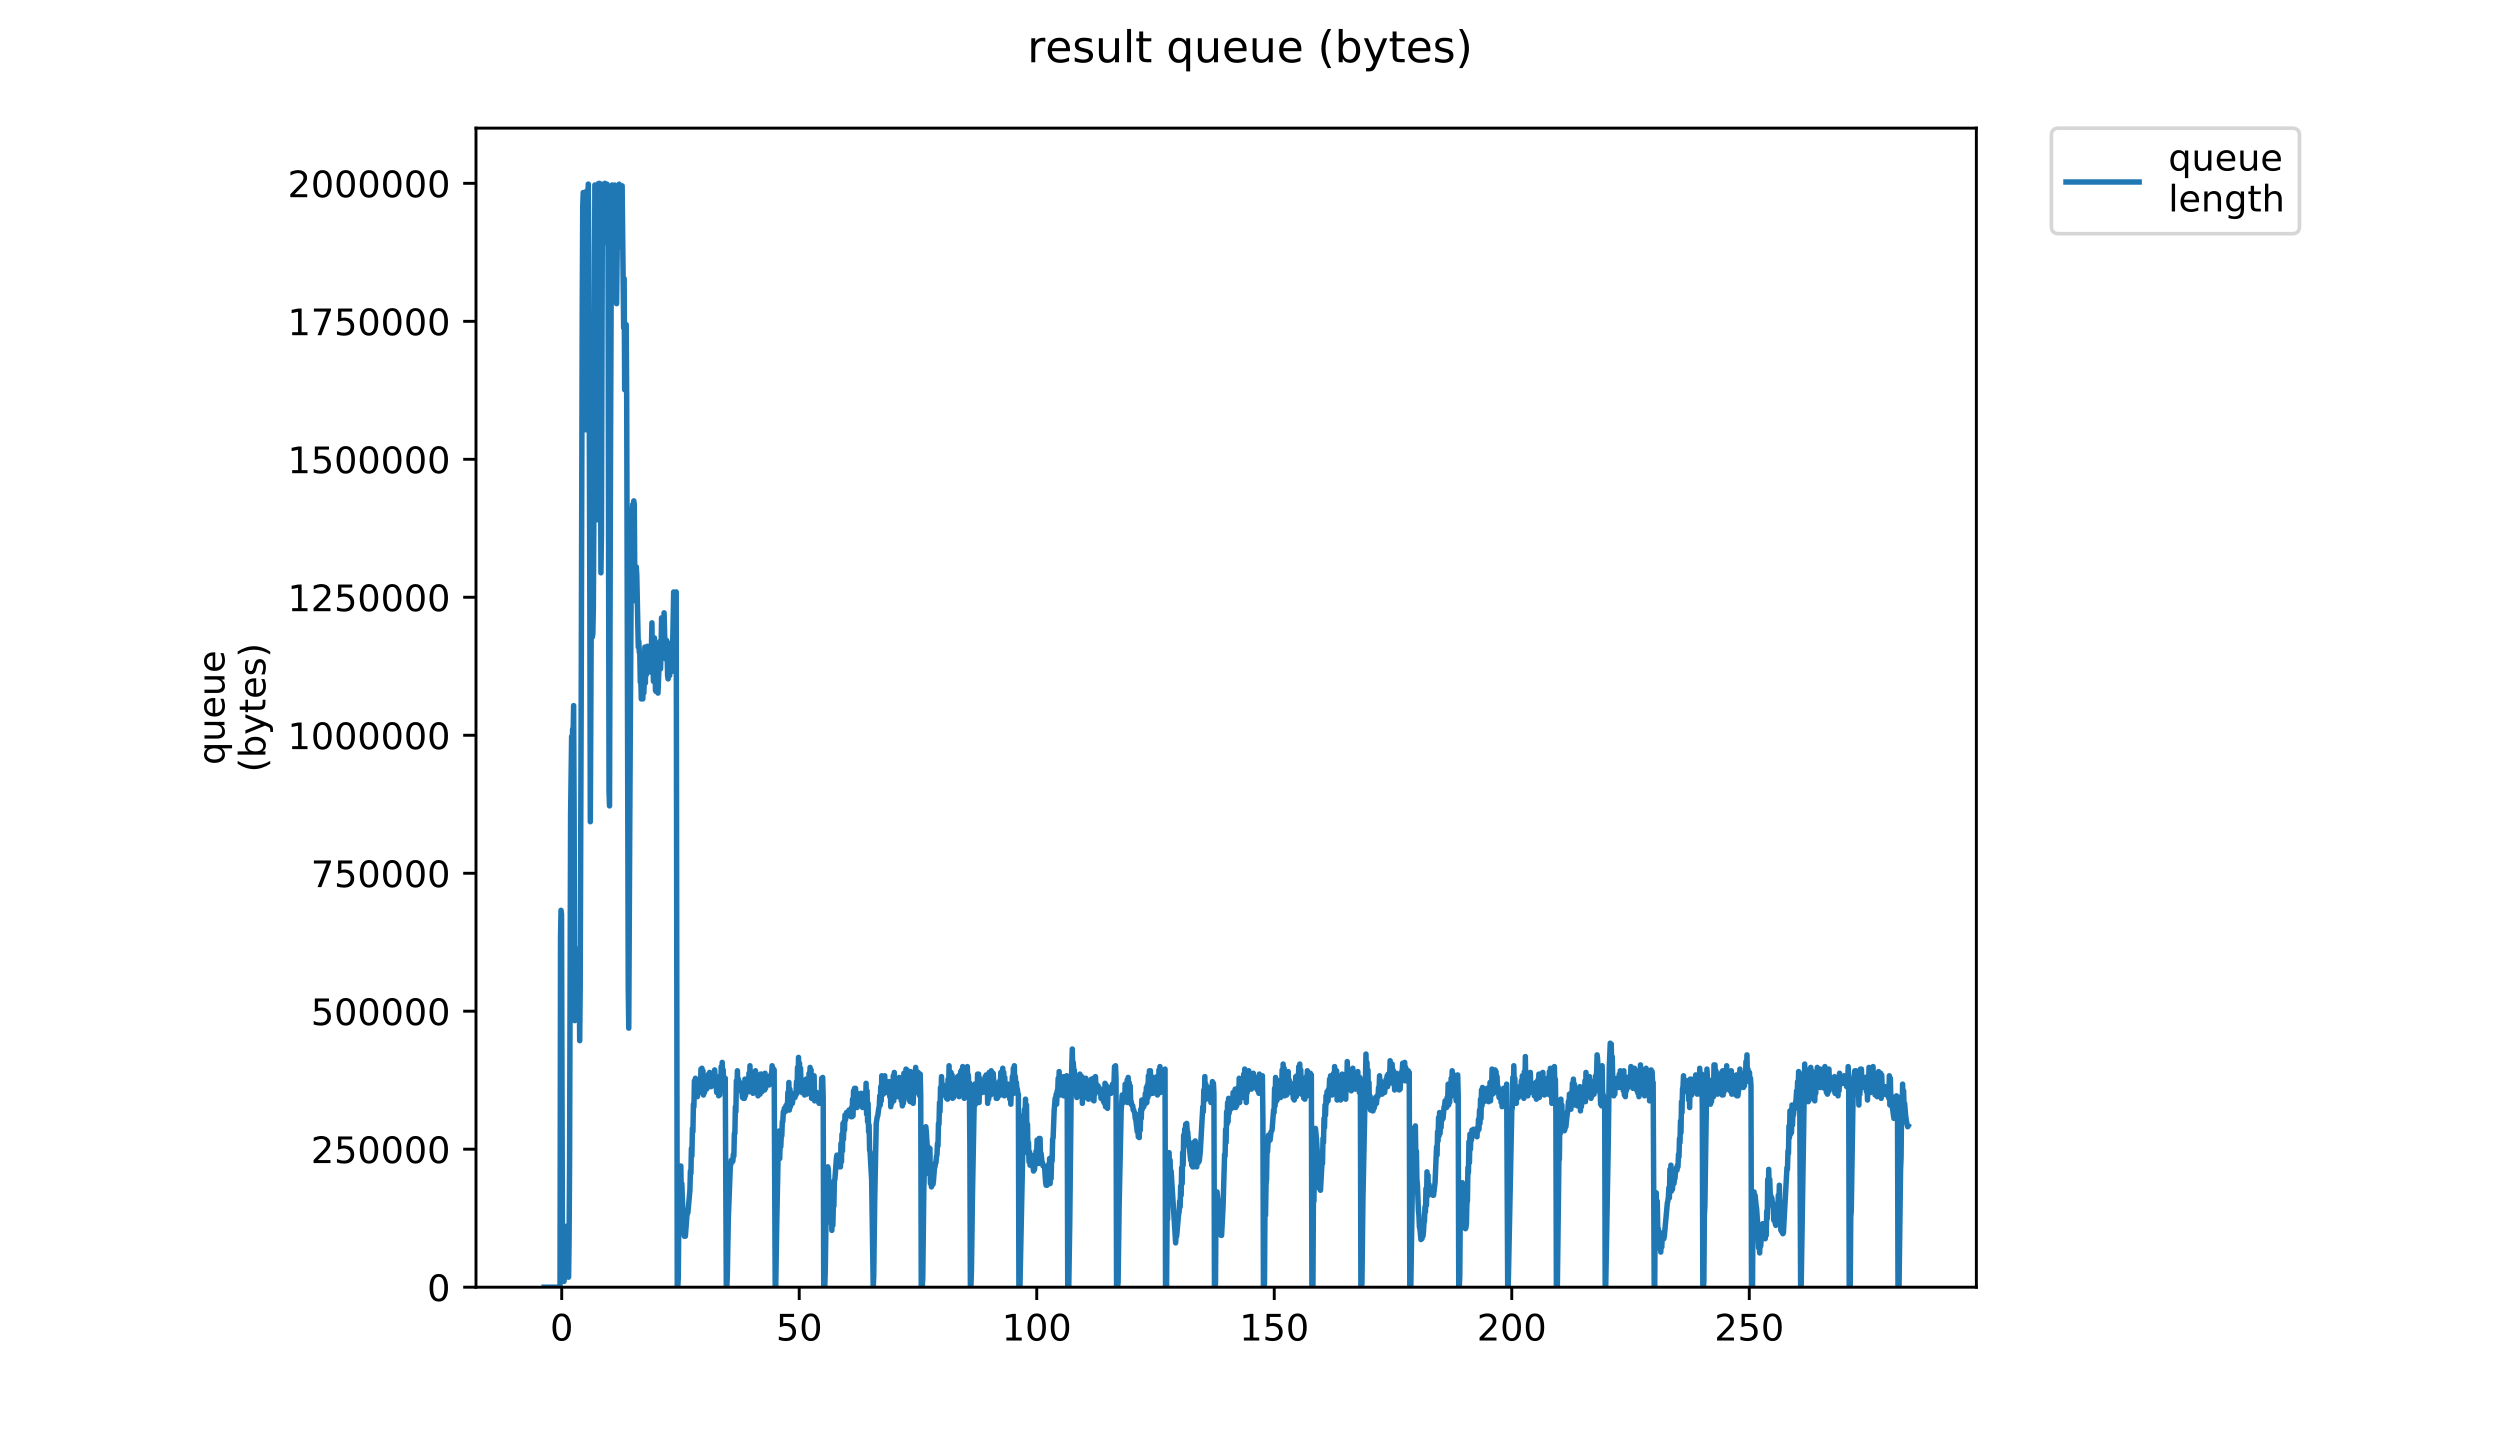 <?xml version="1.0" encoding="utf-8" standalone="no"?>
<!DOCTYPE svg PUBLIC "-//W3C//DTD SVG 1.1//EN"
  "http://www.w3.org/Graphics/SVG/1.1/DTD/svg11.dtd">
<!-- Created with matplotlib (https://matplotlib.org/) -->
<svg height="396pt" version="1.1" viewBox="0 0 684 396" width="684pt" xmlns="http://www.w3.org/2000/svg" xmlns:xlink="http://www.w3.org/1999/xlink">
 <defs>
  <style type="text/css">
*{stroke-linecap:butt;stroke-linejoin:round;}
  </style>
 </defs>
 <g id="figure_1">
  <g id="patch_1">
   <path d="M 0 396 
L 684 396 
L 684 0 
L 0 0 
z
" style="fill:#ffffff;"/>
  </g>
  <g id="axes_1">
   <g id="patch_2">
    <path d="M 130.23 352.174 
L 540.734 352.174 
L 540.734 35.062 
L 130.23 35.062 
z
" style="fill:#ffffff;"/>
   </g>
   <g id="matplotlib.axis_1">
    <g id="xtick_1">
     <g id="line2d_1">
      <defs>
       <path d="M 0 0 
L 0 3.5 
" id="m206fa7c191" style="stroke:#000000;stroke-width:0.8;"/>
      </defs>
      <g>
       <use style="stroke:#000000;stroke-width:0.8;" x="153.685" xlink:href="#m206fa7c191" y="352.174"/>
      </g>
     </g>
     <g id="text_1">
      <!-- 0 -->
      <defs>
       <path d="M 31.781 66.406 
Q 24.172 66.406 20.328 58.906 
Q 16.5 51.422 16.5 36.375 
Q 16.5 21.391 20.328 13.891 
Q 24.172 6.391 31.781 6.391 
Q 39.453 6.391 43.281 13.891 
Q 47.125 21.391 47.125 36.375 
Q 47.125 51.422 43.281 58.906 
Q 39.453 66.406 31.781 66.406 
z
M 31.781 74.219 
Q 44.047 74.219 50.516 64.516 
Q 56.984 54.828 56.984 36.375 
Q 56.984 17.969 50.516 8.266 
Q 44.047 -1.422 31.781 -1.422 
Q 19.531 -1.422 13.062 8.266 
Q 6.594 17.969 6.594 36.375 
Q 6.594 54.828 13.062 64.516 
Q 19.531 74.219 31.781 74.219 
z
" id="DejaVuSans-48"/>
      </defs>
      <g transform="translate(150.504 366.773)scale(0.1 -0.1)">
       <use xlink:href="#DejaVuSans-48"/>
      </g>
     </g>
    </g>
    <g id="xtick_2">
     <g id="line2d_2">
      <g>
       <use style="stroke:#000000;stroke-width:0.8;" x="218.668" xlink:href="#m206fa7c191" y="352.174"/>
      </g>
     </g>
     <g id="text_2">
      <!-- 50 -->
      <defs>
       <path d="M 10.797 72.906 
L 49.516 72.906 
L 49.516 64.594 
L 19.828 64.594 
L 19.828 46.734 
Q 21.969 47.469 24.109 47.828 
Q 26.266 48.188 28.422 48.188 
Q 40.625 48.188 47.75 41.5 
Q 54.891 34.812 54.891 23.391 
Q 54.891 11.625 47.562 5.094 
Q 40.234 -1.422 26.906 -1.422 
Q 22.312 -1.422 17.547 -0.641 
Q 12.797 0.141 7.719 1.703 
L 7.719 11.625 
Q 12.109 9.234 16.797 8.062 
Q 21.484 6.891 26.703 6.891 
Q 35.156 6.891 40.078 11.328 
Q 45.016 15.766 45.016 23.391 
Q 45.016 31 40.078 35.438 
Q 35.156 39.891 26.703 39.891 
Q 22.75 39.891 18.812 39.016 
Q 14.891 38.141 10.797 36.281 
z
" id="DejaVuSans-53"/>
      </defs>
      <g transform="translate(212.306 366.773)scale(0.1 -0.1)">
       <use xlink:href="#DejaVuSans-53"/>
       <use x="63.623" xlink:href="#DejaVuSans-48"/>
      </g>
     </g>
    </g>
    <g id="xtick_3">
     <g id="line2d_3">
      <g>
       <use style="stroke:#000000;stroke-width:0.8;" x="283.651" xlink:href="#m206fa7c191" y="352.174"/>
      </g>
     </g>
     <g id="text_3">
      <!-- 100 -->
      <defs>
       <path d="M 12.406 8.297 
L 28.516 8.297 
L 28.516 63.922 
L 10.984 60.406 
L 10.984 69.391 
L 28.422 72.906 
L 38.281 72.906 
L 38.281 8.297 
L 54.391 8.297 
L 54.391 0 
L 12.406 0 
z
" id="DejaVuSans-49"/>
      </defs>
      <g transform="translate(274.108 366.773)scale(0.1 -0.1)">
       <use xlink:href="#DejaVuSans-49"/>
       <use x="63.623" xlink:href="#DejaVuSans-48"/>
       <use x="127.246" xlink:href="#DejaVuSans-48"/>
      </g>
     </g>
    </g>
    <g id="xtick_4">
     <g id="line2d_4">
      <g>
       <use style="stroke:#000000;stroke-width:0.8;" x="348.635" xlink:href="#m206fa7c191" y="352.174"/>
      </g>
     </g>
     <g id="text_4">
      <!-- 150 -->
      <g transform="translate(339.091 366.773)scale(0.1 -0.1)">
       <use xlink:href="#DejaVuSans-49"/>
       <use x="63.623" xlink:href="#DejaVuSans-53"/>
       <use x="127.246" xlink:href="#DejaVuSans-48"/>
      </g>
     </g>
    </g>
    <g id="xtick_5">
     <g id="line2d_5">
      <g>
       <use style="stroke:#000000;stroke-width:0.8;" x="413.618" xlink:href="#m206fa7c191" y="352.174"/>
      </g>
     </g>
     <g id="text_5">
      <!-- 200 -->
      <defs>
       <path d="M 19.188 8.297 
L 53.609 8.297 
L 53.609 0 
L 7.328 0 
L 7.328 8.297 
Q 12.938 14.109 22.625 23.891 
Q 32.328 33.688 34.812 36.531 
Q 39.547 41.844 41.422 45.531 
Q 43.312 49.219 43.312 52.781 
Q 43.312 58.594 39.234 62.25 
Q 35.156 65.922 28.609 65.922 
Q 23.969 65.922 18.812 64.312 
Q 13.672 62.703 7.812 59.422 
L 7.812 69.391 
Q 13.766 71.781 18.938 73 
Q 24.125 74.219 28.422 74.219 
Q 39.75 74.219 46.484 68.547 
Q 53.219 62.891 53.219 53.422 
Q 53.219 48.922 51.531 44.891 
Q 49.859 40.875 45.406 35.406 
Q 44.188 33.984 37.641 27.219 
Q 31.109 20.453 19.188 8.297 
z
" id="DejaVuSans-50"/>
      </defs>
      <g transform="translate(404.074 366.773)scale(0.1 -0.1)">
       <use xlink:href="#DejaVuSans-50"/>
       <use x="63.623" xlink:href="#DejaVuSans-48"/>
       <use x="127.246" xlink:href="#DejaVuSans-48"/>
      </g>
     </g>
    </g>
    <g id="xtick_6">
     <g id="line2d_6">
      <g>
       <use style="stroke:#000000;stroke-width:0.8;" x="478.601" xlink:href="#m206fa7c191" y="352.174"/>
      </g>
     </g>
     <g id="text_6">
      <!-- 250 -->
      <g transform="translate(469.057 366.773)scale(0.1 -0.1)">
       <use xlink:href="#DejaVuSans-50"/>
       <use x="63.623" xlink:href="#DejaVuSans-53"/>
       <use x="127.246" xlink:href="#DejaVuSans-48"/>
      </g>
     </g>
    </g>
   </g>
   <g id="matplotlib.axis_2">
    <g id="ytick_1">
     <g id="line2d_7">
      <defs>
       <path d="M 0 0 
L -3.5 0 
" id="m742a42d16b" style="stroke:#000000;stroke-width:0.8;"/>
      </defs>
      <g>
       <use style="stroke:#000000;stroke-width:0.8;" x="130.23" xlink:href="#m742a42d16b" y="352.174"/>
      </g>
     </g>
     <g id="text_7">
      <!-- 0 -->
      <g transform="translate(116.868 355.973)scale(0.1 -0.1)">
       <use xlink:href="#DejaVuSans-48"/>
      </g>
     </g>
    </g>
    <g id="ytick_2">
     <g id="line2d_8">
      <g>
       <use style="stroke:#000000;stroke-width:0.8;" x="130.23" xlink:href="#m742a42d16b" y="314.423"/>
      </g>
     </g>
     <g id="text_8">
      <!-- 250000 -->
      <g transform="translate(85.055 318.222)scale(0.1 -0.1)">
       <use xlink:href="#DejaVuSans-50"/>
       <use x="63.623" xlink:href="#DejaVuSans-53"/>
       <use x="127.246" xlink:href="#DejaVuSans-48"/>
       <use x="190.869" xlink:href="#DejaVuSans-48"/>
       <use x="254.492" xlink:href="#DejaVuSans-48"/>
       <use x="318.115" xlink:href="#DejaVuSans-48"/>
      </g>
     </g>
    </g>
    <g id="ytick_3">
     <g id="line2d_9">
      <g>
       <use style="stroke:#000000;stroke-width:0.8;" x="130.23" xlink:href="#m742a42d16b" y="276.671"/>
      </g>
     </g>
     <g id="text_9">
      <!-- 500000 -->
      <g transform="translate(85.055 280.47)scale(0.1 -0.1)">
       <use xlink:href="#DejaVuSans-53"/>
       <use x="63.623" xlink:href="#DejaVuSans-48"/>
       <use x="127.246" xlink:href="#DejaVuSans-48"/>
       <use x="190.869" xlink:href="#DejaVuSans-48"/>
       <use x="254.492" xlink:href="#DejaVuSans-48"/>
       <use x="318.115" xlink:href="#DejaVuSans-48"/>
      </g>
     </g>
    </g>
    <g id="ytick_4">
     <g id="line2d_10">
      <g>
       <use style="stroke:#000000;stroke-width:0.8;" x="130.23" xlink:href="#m742a42d16b" y="238.92"/>
      </g>
     </g>
     <g id="text_10">
      <!-- 750000 -->
      <defs>
       <path d="M 8.203 72.906 
L 55.078 72.906 
L 55.078 68.703 
L 28.609 0 
L 18.312 0 
L 43.219 64.594 
L 8.203 64.594 
z
" id="DejaVuSans-55"/>
      </defs>
      <g transform="translate(85.055 242.719)scale(0.1 -0.1)">
       <use xlink:href="#DejaVuSans-55"/>
       <use x="63.623" xlink:href="#DejaVuSans-53"/>
       <use x="127.246" xlink:href="#DejaVuSans-48"/>
       <use x="190.869" xlink:href="#DejaVuSans-48"/>
       <use x="254.492" xlink:href="#DejaVuSans-48"/>
       <use x="318.115" xlink:href="#DejaVuSans-48"/>
      </g>
     </g>
    </g>
    <g id="ytick_5">
     <g id="line2d_11">
      <g>
       <use style="stroke:#000000;stroke-width:0.8;" x="130.23" xlink:href="#m742a42d16b" y="201.168"/>
      </g>
     </g>
     <g id="text_11">
      <!-- 1000000 -->
      <g transform="translate(78.693 204.967)scale(0.1 -0.1)">
       <use xlink:href="#DejaVuSans-49"/>
       <use x="63.623" xlink:href="#DejaVuSans-48"/>
       <use x="127.246" xlink:href="#DejaVuSans-48"/>
       <use x="190.869" xlink:href="#DejaVuSans-48"/>
       <use x="254.492" xlink:href="#DejaVuSans-48"/>
       <use x="318.115" xlink:href="#DejaVuSans-48"/>
       <use x="381.738" xlink:href="#DejaVuSans-48"/>
      </g>
     </g>
    </g>
    <g id="ytick_6">
     <g id="line2d_12">
      <g>
       <use style="stroke:#000000;stroke-width:0.8;" x="130.23" xlink:href="#m742a42d16b" y="163.417"/>
      </g>
     </g>
     <g id="text_12">
      <!-- 1250000 -->
      <g transform="translate(78.693 167.216)scale(0.1 -0.1)">
       <use xlink:href="#DejaVuSans-49"/>
       <use x="63.623" xlink:href="#DejaVuSans-50"/>
       <use x="127.246" xlink:href="#DejaVuSans-53"/>
       <use x="190.869" xlink:href="#DejaVuSans-48"/>
       <use x="254.492" xlink:href="#DejaVuSans-48"/>
       <use x="318.115" xlink:href="#DejaVuSans-48"/>
       <use x="381.738" xlink:href="#DejaVuSans-48"/>
      </g>
     </g>
    </g>
    <g id="ytick_7">
     <g id="line2d_13">
      <g>
       <use style="stroke:#000000;stroke-width:0.8;" x="130.23" xlink:href="#m742a42d16b" y="125.665"/>
      </g>
     </g>
     <g id="text_13">
      <!-- 1500000 -->
      <g transform="translate(78.693 129.464)scale(0.1 -0.1)">
       <use xlink:href="#DejaVuSans-49"/>
       <use x="63.623" xlink:href="#DejaVuSans-53"/>
       <use x="127.246" xlink:href="#DejaVuSans-48"/>
       <use x="190.869" xlink:href="#DejaVuSans-48"/>
       <use x="254.492" xlink:href="#DejaVuSans-48"/>
       <use x="318.115" xlink:href="#DejaVuSans-48"/>
       <use x="381.738" xlink:href="#DejaVuSans-48"/>
      </g>
     </g>
    </g>
    <g id="ytick_8">
     <g id="line2d_14">
      <g>
       <use style="stroke:#000000;stroke-width:0.8;" x="130.23" xlink:href="#m742a42d16b" y="87.914"/>
      </g>
     </g>
     <g id="text_14">
      <!-- 1750000 -->
      <g transform="translate(78.693 91.713)scale(0.1 -0.1)">
       <use xlink:href="#DejaVuSans-49"/>
       <use x="63.623" xlink:href="#DejaVuSans-55"/>
       <use x="127.246" xlink:href="#DejaVuSans-53"/>
       <use x="190.869" xlink:href="#DejaVuSans-48"/>
       <use x="254.492" xlink:href="#DejaVuSans-48"/>
       <use x="318.115" xlink:href="#DejaVuSans-48"/>
       <use x="381.738" xlink:href="#DejaVuSans-48"/>
      </g>
     </g>
    </g>
    <g id="ytick_9">
     <g id="line2d_15">
      <g>
       <use style="stroke:#000000;stroke-width:0.8;" x="130.23" xlink:href="#m742a42d16b" y="50.162"/>
      </g>
     </g>
     <g id="text_15">
      <!-- 2000000 -->
      <g transform="translate(78.693 53.961)scale(0.1 -0.1)">
       <use xlink:href="#DejaVuSans-50"/>
       <use x="63.623" xlink:href="#DejaVuSans-48"/>
       <use x="127.246" xlink:href="#DejaVuSans-48"/>
       <use x="190.869" xlink:href="#DejaVuSans-48"/>
       <use x="254.492" xlink:href="#DejaVuSans-48"/>
       <use x="318.115" xlink:href="#DejaVuSans-48"/>
       <use x="381.738" xlink:href="#DejaVuSans-48"/>
      </g>
     </g>
    </g>
    <g id="text_16">
     <!-- queue -->
     <defs>
      <path d="M 14.797 27.297 
Q 14.797 17.391 18.875 11.75 
Q 22.953 6.109 30.078 6.109 
Q 37.203 6.109 41.297 11.75 
Q 45.406 17.391 45.406 27.297 
Q 45.406 37.203 41.297 42.844 
Q 37.203 48.484 30.078 48.484 
Q 22.953 48.484 18.875 42.844 
Q 14.797 37.203 14.797 27.297 
z
M 45.406 8.203 
Q 42.578 3.328 38.25 0.953 
Q 33.938 -1.422 27.875 -1.422 
Q 17.969 -1.422 11.734 6.484 
Q 5.516 14.406 5.516 27.297 
Q 5.516 40.188 11.734 48.094 
Q 17.969 56 27.875 56 
Q 33.938 56 38.25 53.625 
Q 42.578 51.266 45.406 46.391 
L 45.406 54.688 
L 54.391 54.688 
L 54.391 -20.797 
L 45.406 -20.797 
z
" id="DejaVuSans-113"/>
      <path d="M 8.5 21.578 
L 8.5 54.688 
L 17.484 54.688 
L 17.484 21.922 
Q 17.484 14.156 20.5 10.266 
Q 23.531 6.391 29.594 6.391 
Q 36.859 6.391 41.078 11.031 
Q 45.312 15.672 45.312 23.688 
L 45.312 54.688 
L 54.297 54.688 
L 54.297 0 
L 45.312 0 
L 45.312 8.406 
Q 42.047 3.422 37.719 1 
Q 33.406 -1.422 27.688 -1.422 
Q 18.266 -1.422 13.375 4.438 
Q 8.5 10.297 8.5 21.578 
z
M 31.109 56 
z
" id="DejaVuSans-117"/>
      <path d="M 56.203 29.594 
L 56.203 25.203 
L 14.891 25.203 
Q 15.484 15.922 20.484 11.062 
Q 25.484 6.203 34.422 6.203 
Q 39.594 6.203 44.453 7.469 
Q 49.312 8.734 54.109 11.281 
L 54.109 2.781 
Q 49.266 0.734 44.188 -0.344 
Q 39.109 -1.422 33.891 -1.422 
Q 20.797 -1.422 13.156 6.188 
Q 5.516 13.812 5.516 26.812 
Q 5.516 40.234 12.766 48.109 
Q 20.016 56 32.328 56 
Q 43.359 56 49.781 48.891 
Q 56.203 41.797 56.203 29.594 
z
M 47.219 32.234 
Q 47.125 39.594 43.094 43.984 
Q 39.062 48.391 32.422 48.391 
Q 24.906 48.391 20.391 44.141 
Q 15.875 39.891 15.188 32.172 
z
" id="DejaVuSans-101"/>
     </defs>
     <g transform="translate(61.415 209.283)rotate(-90)scale(0.1 -0.1)">
      <use xlink:href="#DejaVuSans-113"/>
      <use x="63.477" xlink:href="#DejaVuSans-117"/>
      <use x="126.855" xlink:href="#DejaVuSans-101"/>
      <use x="188.379" xlink:href="#DejaVuSans-117"/>
      <use x="251.758" xlink:href="#DejaVuSans-101"/>
     </g>
     <!-- (bytes) -->
     <defs>
      <path d="M 31 75.875 
Q 24.469 64.656 21.281 53.656 
Q 18.109 42.672 18.109 31.391 
Q 18.109 20.125 21.312 9.062 
Q 24.516 -2 31 -13.188 
L 23.188 -13.188 
Q 15.875 -1.703 12.234 9.375 
Q 8.594 20.453 8.594 31.391 
Q 8.594 42.281 12.203 53.312 
Q 15.828 64.359 23.188 75.875 
z
" id="DejaVuSans-40"/>
      <path d="M 48.688 27.297 
Q 48.688 37.203 44.609 42.844 
Q 40.531 48.484 33.406 48.484 
Q 26.266 48.484 22.188 42.844 
Q 18.109 37.203 18.109 27.297 
Q 18.109 17.391 22.188 11.75 
Q 26.266 6.109 33.406 6.109 
Q 40.531 6.109 44.609 11.75 
Q 48.688 17.391 48.688 27.297 
z
M 18.109 46.391 
Q 20.953 51.266 25.266 53.625 
Q 29.594 56 35.594 56 
Q 45.562 56 51.781 48.094 
Q 58.016 40.188 58.016 27.297 
Q 58.016 14.406 51.781 6.484 
Q 45.562 -1.422 35.594 -1.422 
Q 29.594 -1.422 25.266 0.953 
Q 20.953 3.328 18.109 8.203 
L 18.109 0 
L 9.078 0 
L 9.078 75.984 
L 18.109 75.984 
z
" id="DejaVuSans-98"/>
      <path d="M 32.172 -5.078 
Q 28.375 -14.844 24.75 -17.812 
Q 21.141 -20.797 15.094 -20.797 
L 7.906 -20.797 
L 7.906 -13.281 
L 13.188 -13.281 
Q 16.891 -13.281 18.938 -11.516 
Q 21 -9.766 23.484 -3.219 
L 25.094 0.875 
L 2.984 54.688 
L 12.5 54.688 
L 29.594 11.922 
L 46.688 54.688 
L 56.203 54.688 
z
" id="DejaVuSans-121"/>
      <path d="M 18.312 70.219 
L 18.312 54.688 
L 36.812 54.688 
L 36.812 47.703 
L 18.312 47.703 
L 18.312 18.016 
Q 18.312 11.328 20.141 9.422 
Q 21.969 7.516 27.594 7.516 
L 36.812 7.516 
L 36.812 0 
L 27.594 0 
Q 17.188 0 13.234 3.875 
Q 9.281 7.766 9.281 18.016 
L 9.281 47.703 
L 2.688 47.703 
L 2.688 54.688 
L 9.281 54.688 
L 9.281 70.219 
z
" id="DejaVuSans-116"/>
      <path d="M 44.281 53.078 
L 44.281 44.578 
Q 40.484 46.531 36.375 47.5 
Q 32.281 48.484 27.875 48.484 
Q 21.188 48.484 17.844 46.438 
Q 14.5 44.391 14.5 40.281 
Q 14.5 37.156 16.891 35.375 
Q 19.281 33.594 26.516 31.984 
L 29.594 31.297 
Q 39.156 29.25 43.188 25.516 
Q 47.219 21.781 47.219 15.094 
Q 47.219 7.469 41.188 3.016 
Q 35.156 -1.422 24.609 -1.422 
Q 20.219 -1.422 15.453 -0.562 
Q 10.688 0.297 5.422 2 
L 5.422 11.281 
Q 10.406 8.688 15.234 7.391 
Q 20.062 6.109 24.812 6.109 
Q 31.156 6.109 34.562 8.281 
Q 37.984 10.453 37.984 14.406 
Q 37.984 18.062 35.516 20.016 
Q 33.062 21.969 24.703 23.781 
L 21.578 24.516 
Q 13.234 26.266 9.516 29.906 
Q 5.812 33.547 5.812 39.891 
Q 5.812 47.609 11.281 51.797 
Q 16.75 56 26.812 56 
Q 31.781 56 36.172 55.266 
Q 40.578 54.547 44.281 53.078 
z
" id="DejaVuSans-115"/>
      <path d="M 8.016 75.875 
L 15.828 75.875 
Q 23.141 64.359 26.781 53.312 
Q 30.422 42.281 30.422 31.391 
Q 30.422 20.453 26.781 9.375 
Q 23.141 -1.703 15.828 -13.188 
L 8.016 -13.188 
Q 14.5 -2 17.703 9.062 
Q 20.906 20.125 20.906 31.391 
Q 20.906 42.672 17.703 53.656 
Q 14.5 64.656 8.016 75.875 
z
" id="DejaVuSans-41"/>
     </defs>
     <g transform="translate(72.613 211.295)rotate(-90)scale(0.1 -0.1)">
      <use xlink:href="#DejaVuSans-40"/>
      <use x="39.014" xlink:href="#DejaVuSans-98"/>
      <use x="102.49" xlink:href="#DejaVuSans-121"/>
      <use x="161.67" xlink:href="#DejaVuSans-116"/>
      <use x="200.879" xlink:href="#DejaVuSans-101"/>
      <use x="262.402" xlink:href="#DejaVuSans-115"/>
      <use x="314.502" xlink:href="#DejaVuSans-41"/>
     </g>
    </g>
   </g>
   <g id="line2d_16">
    <path clip-path="url(#p2b700b37fa)" d="M 148.889 352.174 
L 153.221 352.174 
L 153.359 256.381 
L 153.496 249.065 
L 153.634 250.208 
L 153.909 349.659 
L 154.047 343.715 
L 154.185 343.258 
L 154.322 350.574 
L 154.46 341.429 
L 154.598 349.659 
L 154.736 337.085 
L 154.874 348.059 
L 155.012 335.485 
L 155.149 345.544 
L 155.287 342.572 
L 155.425 344.172 
L 155.562 349.431 
L 155.7 339.143 
L 155.838 317.881 
L 156.116 222.773 
L 156.394 201.512 
L 156.532 204.484 
L 156.671 199.454 
L 156.81 200.368 
L 156.947 193.052 
L 157.086 223.459 
L 157.224 279.243 
L 157.363 259.353 
L 157.639 273.299 
L 157.778 265.069 
L 157.915 276.5 
L 158.053 273.756 
L 158.191 263.926 
L 158.329 277.295 
L 158.467 267.802 
L 158.606 284.73 
L 158.744 270.098 
L 159.02 189.852 
L 159.296 85.371 
L 159.432 56.565 
L 159.57 52.678 
L 159.707 53.821 
L 159.982 63.88 
L 160.121 54.313 
L 160.259 117.597 
L 160.537 52.221 
L 160.817 56.793 
L 160.955 50.371 
L 161.093 69.118 
L 161.372 162.984 
L 161.511 224.821 
L 161.785 165.389 
L 161.923 167.447 
L 162.061 174.305 
L 162.2 173.391 
L 162.337 166.532 
L 162.476 142.298 
L 162.751 50.62 
L 163.028 51.535 
L 163.303 56.565 
L 163.44 69.523 
L 163.58 142.225 
L 163.719 50.226 
L 163.999 50.163 
L 164.137 73.94 
L 164.418 156.718 
L 164.556 146.403 
L 164.831 51.078 
L 164.968 50.392 
L 165.105 53.135 
L 165.38 66.395 
L 165.518 50.163 
L 165.655 51.763 
L 165.793 50.392 
L 165.932 50.62 
L 166.075 50.392 
L 166.215 51.078 
L 166.353 67.767 
L 166.63 216.601 
L 166.768 220.487 
L 167.043 122.637 
L 167.32 54.736 
L 167.457 50.62 
L 167.869 73.254 
L 168.007 72.568 
L 168.145 50.62 
L 168.421 51.992 
L 168.56 53.592 
L 168.7 83.085 
L 168.978 57.936 
L 169.116 51.306 
L 169.253 56.107 
L 169.391 50.392 
L 169.529 60.68 
L 169.668 57.91 
L 169.806 67.512 
L 170.081 51.535 
L 170.219 50.849 
L 170.633 89.715 
L 170.771 76.226 
L 170.909 106.633 
L 171.186 94.973 
L 171.325 88.8 
L 171.463 109.148 
L 171.884 270.098 
L 172.029 281.301 
L 172.305 225.288 
L 172.717 154.187 
L 172.992 139.555 
L 173.13 137.954 
L 173.267 145.728 
L 173.404 137.04 
L 173.541 137.954 
L 173.678 158.53 
L 173.814 156.244 
L 173.951 164.475 
L 174.087 155.101 
L 174.224 157.387 
L 174.636 177.049 
L 174.774 175.449 
L 174.912 178.421 
L 175.05 178.878 
L 175.188 186.651 
L 175.325 185.508 
L 175.463 191.224 
L 175.602 189.852 
L 175.739 183.222 
L 175.876 191.224 
L 176.014 181.621 
L 176.152 189.623 
L 176.291 185.965 
L 176.43 177.049 
L 176.57 186.88 
L 176.707 180.021 
L 176.844 184.593 
L 177.121 176.82 
L 177.397 182.993 
L 177.675 177.049 
L 177.814 178.192 
L 177.954 177.506 
L 178.092 183.908 
L 178.369 170.419 
L 178.507 182.307 
L 178.645 180.25 
L 178.783 186.422 
L 178.923 184.822 
L 179.06 174.534 
L 179.337 188.937 
L 179.475 189.166 
L 179.614 187.566 
L 179.751 177.735 
L 180.027 189.623 
L 180.58 175.449 
L 180.721 182.993 
L 180.86 178.649 
L 181 169.047 
L 181.138 176.82 
L 181.277 174.305 
L 181.414 180.021 
L 181.552 176.82 
L 181.691 167.675 
L 181.968 177.963 
L 182.107 180.25 
L 182.383 175.22 
L 182.52 178.421 
L 182.657 184.822 
L 182.797 185.737 
L 182.937 183.908 
L 183.076 183.679 
L 183.214 184.822 
L 183.491 181.393 
L 183.628 175.906 
L 183.904 183.679 
L 184.317 161.96 
L 184.595 174.763 
L 184.872 165.389 
L 185.01 161.96 
L 185.294 352.174 
L 185.438 352.174 
L 185.581 349.431 
L 185.718 334.342 
L 185.856 335.256 
L 185.996 325.197 
L 186.133 328.169 
L 186.273 319.024 
L 186.41 327.711 
L 186.547 323.825 
L 186.825 331.598 
L 187.104 337.314 
L 187.241 338.228 
L 187.379 338 
L 187.516 338.228 
L 187.928 332.741 
L 188.066 331.827 
L 188.203 331.827 
L 188.758 325.654 
L 188.895 320.396 
L 189.031 321.081 
L 189.168 314.223 
L 189.305 316.28 
L 189.442 308.736 
L 189.581 309.651 
L 189.718 302.106 
L 189.854 302.792 
L 189.993 295.704 
L 190.13 296.847 
L 190.267 295.018 
L 190.542 297.533 
L 190.679 297.762 
L 190.816 300.048 
L 190.952 298.219 
L 191.09 299.134 
L 191.227 297.533 
L 191.364 297.99 
L 191.502 295.247 
L 191.642 298.219 
L 191.782 292.504 
L 191.92 298.448 
L 192.057 292.275 
L 192.194 298.905 
L 192.332 292.961 
L 192.47 299.591 
L 192.612 296.619 
L 192.752 298.905 
L 192.89 294.79 
L 193.311 297.99 
L 193.449 297.762 
L 193.587 295.933 
L 193.724 297.305 
L 193.866 293.875 
L 194.007 297.305 
L 194.147 293.418 
L 194.284 297.076 
L 194.421 293.647 
L 194.561 297.305 
L 194.7 293.647 
L 194.842 296.39 
L 194.98 294.104 
L 195.117 294.561 
L 195.256 293.418 
L 195.393 294.561 
L 195.53 292.732 
L 195.807 297.076 
L 195.946 297.076 
L 196.085 298.905 
L 196.223 295.476 
L 196.361 298.219 
L 196.498 295.704 
L 196.634 299.807 
L 196.771 296.847 
L 196.908 299.591 
L 197.046 294.333 
L 197.183 298.448 
L 197.321 291.818 
L 197.459 297.076 
L 197.596 290.675 
L 197.736 296.39 
L 197.874 292.732 
L 198.019 297.305 
L 198.156 295.247 
L 198.294 295.704 
L 198.432 295.018 
L 198.715 352.174 
L 198.858 352.174 
L 198.995 348.973 
L 199.269 333.427 
L 199.816 319.024 
L 199.956 318.567 
L 200.097 317.423 
L 200.235 317.881 
L 200.372 317.881 
L 200.51 317.652 
L 200.647 315.823 
L 200.785 316.28 
L 200.922 310.108 
L 201.06 310.108 
L 201.197 302.792 
L 201.335 304.163 
L 201.473 295.704 
L 201.611 298.676 
L 201.748 292.961 
L 201.886 297.076 
L 202.025 295.247 
L 202.162 296.39 
L 202.299 296.162 
L 202.436 296.162 
L 202.574 296.39 
L 202.848 298.676 
L 202.987 297.762 
L 203.123 300.277 
L 203.261 298.448 
L 203.4 300.505 
L 203.537 296.39 
L 203.675 300.505 
L 203.814 295.247 
L 203.951 299.819 
L 204.089 295.476 
L 204.228 298.676 
L 204.364 295.704 
L 204.501 297.305 
L 204.638 295.247 
L 204.775 298.676 
L 204.914 293.647 
L 205.051 298.676 
L 205.188 291.589 
L 205.325 296.619 
L 205.463 295.704 
L 205.738 297.533 
L 205.875 297.305 
L 206.013 299.134 
L 206.15 297.076 
L 206.288 298.905 
L 206.425 295.933 
L 206.562 297.305 
L 206.7 292.961 
L 206.838 297.076 
L 206.976 294.561 
L 207.114 299.134 
L 207.252 296.162 
L 207.392 299.819 
L 207.529 297.076 
L 207.667 298.905 
L 207.807 296.39 
L 207.946 299.362 
L 208.083 293.875 
L 208.22 297.076 
L 208.357 293.875 
L 208.494 298.676 
L 208.632 294.763 
L 208.769 297.99 
L 209.05 294.79 
L 209.187 298.219 
L 209.324 293.647 
L 209.462 297.762 
L 209.599 294.561 
L 209.873 296.39 
L 210.01 294.561 
L 210.148 295.704 
L 210.285 295.247 
L 210.422 296.847 
L 210.559 294.79 
L 210.699 295.247 
L 210.838 295.018 
L 210.977 293.875 
L 211.115 294.104 
L 211.252 291.589 
L 211.392 294.104 
L 211.531 292.275 
L 211.669 293.875 
L 211.807 292.732 
L 212.092 352.174 
L 212.237 352.174 
L 212.514 334.799 
L 212.929 314.451 
L 213.068 315.823 
L 213.205 309.422 
L 213.344 316.966 
L 213.483 310.336 
L 213.622 313.765 
L 213.761 310.565 
L 213.899 310.793 
L 214.041 306.907 
L 214.178 306.907 
L 214.317 304.163 
L 214.455 304.621 
L 214.593 303.249 
L 214.73 303.706 
L 214.87 303.477 
L 215.008 302.563 
L 215.145 303.935 
L 215.283 302.106 
L 215.42 303.706 
L 215.561 298.905 
L 215.7 302.563 
L 215.837 296.162 
L 215.978 303.706 
L 216.115 297.99 
L 216.256 302.792 
L 216.395 298.905 
L 216.532 302.106 
L 216.67 299.591 
L 216.809 301.877 
L 216.947 300.505 
L 217.085 300.277 
L 217.364 299.591 
L 217.503 300.277 
L 217.642 299.362 
L 217.781 299.591 
L 217.921 295.933 
L 218.059 299.134 
L 218.197 292.046 
L 218.336 298.219 
L 218.474 289.303 
L 218.612 296.619 
L 218.749 290.903 
L 218.886 296.162 
L 219.025 292.275 
L 219.162 296.39 
L 219.3 295.704 
L 219.437 298.905 
L 219.574 296.39 
L 219.713 298.219 
L 219.851 298.219 
L 219.99 297.99 
L 220.127 299.591 
L 220.264 296.39 
L 220.402 299.362 
L 220.538 295.247 
L 220.675 299.362 
L 220.812 296.162 
L 220.948 299.134 
L 221.086 295.476 
L 221.223 297.762 
L 221.36 293.647 
L 221.497 299.134 
L 221.636 292.046 
L 221.773 298.676 
L 221.91 292.732 
L 222.046 300.505 
L 222.183 294.561 
L 222.32 300.277 
L 222.458 295.018 
L 222.597 300.505 
L 222.735 294.333 
L 222.873 301.191 
L 223.011 299.134 
L 223.149 300.277 
L 223.286 300.048 
L 223.424 298.905 
L 223.561 300.734 
L 223.698 299.819 
L 223.836 301.42 
L 223.973 299.591 
L 224.113 301.877 
L 224.254 299.591 
L 224.392 301.648 
L 224.531 299.134 
L 224.672 301.42 
L 224.811 295.018 
L 224.949 300.963 
L 225.087 294.79 
L 225.225 300.277 
L 225.369 352.174 
L 225.657 352.174 
L 225.794 347.602 
L 226.08 327.94 
L 226.356 319.71 
L 226.493 319.252 
L 226.63 319.938 
L 226.767 323.825 
L 226.905 323.139 
L 227.042 329.54 
L 227.179 326.568 
L 227.316 334.57 
L 227.453 327.711 
L 227.592 336.628 
L 227.731 329.083 
L 227.87 335.256 
L 228.008 329.769 
L 228.148 329.998 
L 228.286 323.139 
L 228.423 322.682 
L 228.836 316.966 
L 228.974 316.052 
L 229.111 316.052 
L 229.249 317.423 
L 229.39 317.195 
L 229.531 317.652 
L 229.669 319.252 
L 229.81 316.28 
L 229.949 319.252 
L 230.086 312.851 
L 230.225 317.881 
L 230.362 310.336 
L 230.499 314.908 
L 230.636 307.364 
L 230.773 311.708 
L 230.914 306.907 
L 231.052 309.193 
L 231.189 305.078 
L 231.326 306.45 
L 231.602 304.393 
L 231.876 304.849 
L 232.286 303.706 
L 232.424 304.163 
L 232.561 305.306 
L 232.697 305.078 
L 232.841 305.535 
L 232.979 303.02 
L 233.116 305.535 
L 233.253 300.734 
L 233.389 305.306 
L 233.528 298.448 
L 233.664 303.249 
L 233.802 297.762 
L 233.939 301.648 
L 234.076 297.762 
L 234.216 302.334 
L 234.352 298.905 
L 234.489 303.02 
L 234.626 300.505 
L 234.762 301.42 
L 235.039 299.819 
L 235.176 301.877 
L 235.313 299.362 
L 235.45 300.963 
L 235.588 299.134 
L 235.999 303.02 
L 236.137 300.963 
L 236.273 302.792 
L 236.411 299.591 
L 236.547 302.792 
L 236.686 298.905 
L 236.822 302.334 
L 236.96 296.39 
L 237.097 304.849 
L 237.233 298.448 
L 237.37 306.907 
L 237.508 301.877 
L 237.645 309.651 
L 237.782 307.821 
L 237.919 314.68 
L 238.057 315.137 
L 238.336 320.396 
L 238.478 322.682 
L 238.91 352.174 
L 239.054 349.202 
L 239.329 327.94 
L 239.742 307.364 
L 240.016 305.535 
L 240.153 305.306 
L 240.426 303.249 
L 240.563 302.792 
L 240.7 299.819 
L 240.837 302.334 
L 240.973 297.305 
L 241.11 301.191 
L 241.247 294.333 
L 241.383 299.591 
L 241.52 295.247 
L 241.657 299.362 
L 241.793 295.018 
L 241.93 298.448 
L 242.067 294.333 
L 242.204 297.99 
L 242.34 296.162 
L 242.477 298.905 
L 242.614 295.933 
L 242.752 297.305 
L 242.89 297.533 
L 243.029 296.39 
L 243.166 297.99 
L 243.303 295.933 
L 243.44 300.048 
L 243.577 298.219 
L 243.714 302.792 
L 243.85 300.277 
L 243.987 301.877 
L 244.125 297.305 
L 244.262 300.734 
L 244.399 294.333 
L 244.537 301.179 
L 244.674 293.418 
L 244.811 300.048 
L 244.949 296.162 
L 245.086 299.591 
L 245.223 297.076 
L 245.36 299.591 
L 245.497 297.076 
L 245.634 300.048 
L 245.771 295.247 
L 245.909 299.591 
L 246.046 294.79 
L 246.322 298.905 
L 246.46 299.591 
L 246.599 301.191 
L 246.738 300.048 
L 246.876 302.563 
L 247.014 298.676 
L 247.158 301.877 
L 247.301 293.647 
L 247.445 299.591 
L 247.588 295.476 
L 247.732 297.533 
L 247.875 292.504 
L 248.013 296.847 
L 248.15 292.732 
L 248.288 298.905 
L 248.429 295.933 
L 248.718 300.963 
L 248.863 296.39 
L 249.007 301.42 
L 249.146 293.189 
L 249.284 299.591 
L 249.422 296.39 
L 249.559 298.905 
L 249.698 297.99 
L 249.836 301.877 
L 249.974 298.676 
L 250.112 299.362 
L 250.249 295.704 
L 250.387 296.39 
L 250.525 292.046 
L 250.801 295.476 
L 250.937 295.476 
L 251.081 296.39 
L 251.222 293.418 
L 251.36 298.676 
L 251.497 295.247 
L 251.635 299.819 
L 251.772 293.875 
L 251.91 299.591 
L 252.053 352.174 
L 252.333 352.174 
L 252.474 349.431 
L 252.752 325.883 
L 253.167 309.193 
L 253.304 308.279 
L 253.442 309.651 
L 253.721 314.223 
L 253.861 314.223 
L 254.002 317.423 
L 254.144 313.994 
L 254.282 321.31 
L 254.42 314.223 
L 254.563 323.825 
L 254.705 319.71 
L 254.843 324.739 
L 254.982 322.682 
L 255.12 324.054 
L 255.258 324.054 
L 255.395 323.139 
L 255.671 319.481 
L 255.808 319.252 
L 255.946 318.109 
L 256.083 318.109 
L 256.221 316.28 
L 256.358 316.052 
L 256.495 312.851 
L 256.633 313.537 
L 256.771 307.364 
L 256.909 307.593 
L 257.047 301.648 
L 257.185 304.163 
L 257.323 297.533 
L 257.46 300.048 
L 257.597 294.561 
L 257.735 297.99 
L 257.873 296.619 
L 258.011 298.219 
L 258.148 297.298 
L 258.285 297.305 
L 258.423 299.134 
L 258.561 297.762 
L 258.699 299.134 
L 258.837 298.448 
L 258.974 300.505 
L 259.112 298.219 
L 259.249 300.734 
L 259.387 295.247 
L 259.525 299.819 
L 259.663 291.589 
L 259.801 298.905 
L 259.939 294.104 
L 260.078 297.305 
L 260.215 293.418 
L 260.353 299.591 
L 260.491 294.104 
L 260.628 300.505 
L 260.77 298.676 
L 260.907 300.277 
L 261.045 298.448 
L 261.183 298.448 
L 261.458 295.933 
L 261.596 296.162 
L 261.733 295.018 
L 261.87 295.018 
L 262.008 294.561 
L 262.146 299.134 
L 262.283 295.247 
L 262.422 300.048 
L 262.56 294.104 
L 262.699 298.219 
L 262.838 293.189 
L 262.978 297.762 
L 263.118 292.732 
L 263.259 296.162 
L 263.397 291.818 
L 263.535 297.762 
L 263.673 296.39 
L 263.81 300.505 
L 263.947 298.448 
L 264.089 299.362 
L 264.232 298.905 
L 264.374 294.561 
L 264.516 295.704 
L 264.658 291.818 
L 264.796 296.162 
L 264.933 294.104 
L 265.071 297.076 
L 265.209 296.162 
L 265.349 313.537 
L 265.493 352.174 
L 265.637 352.174 
L 265.784 347.83 
L 266.074 326.568 
L 266.633 296.619 
L 266.771 302.334 
L 266.91 299.591 
L 267.047 300.277 
L 267.185 297.99 
L 267.323 298.676 
L 267.46 293.875 
L 267.598 301.648 
L 267.742 293.875 
L 267.883 301.648 
L 268.022 295.018 
L 268.159 298.448 
L 268.298 296.39 
L 268.435 297.533 
L 268.575 296.39 
L 268.713 298.905 
L 268.85 295.704 
L 269.124 296.619 
L 269.264 295.704 
L 269.403 298.676 
L 269.541 294.561 
L 269.678 298.219 
L 269.816 294.104 
L 269.954 299.134 
L 270.092 295.704 
L 270.23 301.877 
L 270.368 297.076 
L 270.505 300.734 
L 270.643 293.418 
L 270.78 299.134 
L 270.917 293.418 
L 271.055 299.591 
L 271.193 292.961 
L 271.33 296.847 
L 271.468 293.647 
L 271.606 297.99 
L 271.743 293.647 
L 272.017 297.762 
L 272.155 296.162 
L 272.292 298.676 
L 272.43 296.39 
L 272.567 300.505 
L 272.705 296.619 
L 272.842 300.505 
L 272.98 297.076 
L 273.118 300.048 
L 273.255 296.162 
L 273.393 299.362 
L 273.531 295.704 
L 273.669 299.591 
L 273.807 293.418 
L 273.944 298.905 
L 274.081 293.418 
L 274.218 298.676 
L 274.355 292.275 
L 274.494 298.219 
L 274.632 293.418 
L 274.77 299.819 
L 274.907 294.79 
L 275.044 298.905 
L 275.182 296.619 
L 275.32 299.591 
L 275.595 297.305 
L 275.732 298.905 
L 275.87 296.619 
L 276.008 298.905 
L 276.145 297.533 
L 276.282 300.734 
L 276.42 299.134 
L 276.559 302.106 
L 276.697 297.99 
L 276.834 299.362 
L 276.972 294.561 
L 277.111 298.448 
L 277.249 292.275 
L 277.388 299.134 
L 277.525 291.589 
L 277.663 298.448 
L 277.801 294.561 
L 277.939 298.448 
L 278.077 296.162 
L 278.214 297.762 
L 278.353 297.99 
L 278.491 299.362 
L 278.629 299.362 
L 278.767 352.174 
L 279.054 352.174 
L 280.027 305.078 
L 280.164 305.764 
L 280.301 303.477 
L 280.438 305.306 
L 280.576 300.734 
L 280.712 307.593 
L 280.849 302.334 
L 280.988 312.394 
L 281.125 307.593 
L 281.263 315.594 
L 281.401 312.622 
L 281.538 317.881 
L 281.676 315.137 
L 281.814 318.795 
L 281.951 316.28 
L 282.088 316.28 
L 282.226 316.052 
L 282.778 320.396 
L 282.916 320.166 
L 283.053 319.938 
L 283.19 317.881 
L 283.327 318.338 
L 283.464 314.908 
L 283.602 316.966 
L 283.739 311.937 
L 283.876 317.652 
L 284.014 311.937 
L 284.152 318.338 
L 284.289 311.479 
L 284.426 318.109 
L 284.563 311.479 
L 284.7 316.509 
L 284.838 315.594 
L 285.112 318.109 
L 285.251 318.109 
L 285.388 319.024 
L 285.663 319.024 
L 285.8 319.481 
L 286.075 323.368 
L 286.213 324.282 
L 286.488 324.282 
L 286.625 321.512 
L 286.763 323.825 
L 286.9 318.567 
L 287.037 322.682 
L 287.175 316.966 
L 287.312 323.825 
L 287.45 317.195 
L 287.587 322.453 
L 287.724 316.509 
L 287.862 317.652 
L 287.999 311.708 
L 288.136 311.251 
L 288.414 303.935 
L 288.689 300.505 
L 288.826 300.963 
L 288.963 299.362 
L 289.1 302.106 
L 289.237 298.448 
L 289.375 299.134 
L 289.512 295.018 
L 289.649 298.448 
L 289.786 293.177 
L 289.923 299.362 
L 290.061 294.333 
L 290.198 299.591 
L 290.335 295.704 
L 290.473 299.362 
L 290.61 296.39 
L 290.747 299.134 
L 290.885 296.162 
L 291.022 299.819 
L 291.159 294.561 
L 291.296 298.219 
L 291.434 297.99 
L 291.571 296.39 
L 291.708 297.076 
L 291.846 294.333 
L 291.986 299.819 
L 292.128 352.174 
L 292.412 352.174 
L 292.686 334.57 
L 293.098 296.847 
L 293.374 287.017 
L 293.511 293.418 
L 293.648 290.675 
L 293.785 292.961 
L 293.925 292.732 
L 294.065 297.305 
L 294.205 294.333 
L 294.344 299.362 
L 294.481 297.762 
L 294.619 300.277 
L 294.756 296.162 
L 295.03 299.134 
L 295.168 295.247 
L 295.305 297.99 
L 295.443 293.875 
L 295.58 299.134 
L 295.717 294.333 
L 295.857 300.048 
L 295.995 294.561 
L 296.132 301.877 
L 296.269 295.476 
L 296.407 300.505 
L 296.544 295.933 
L 296.682 298.219 
L 296.819 295.247 
L 296.956 297.762 
L 297.093 295.018 
L 297.23 298.905 
L 297.368 296.847 
L 297.505 297.762 
L 297.781 300.734 
L 297.92 297.99 
L 298.057 297.533 
L 298.195 297.533 
L 298.333 296.619 
L 298.471 297.762 
L 298.608 295.247 
L 298.746 299.819 
L 298.884 295.933 
L 299.023 300.963 
L 299.162 295.018 
L 299.303 301.191 
L 299.44 296.39 
L 299.577 299.362 
L 299.714 294.561 
L 299.852 297.305 
L 299.992 296.619 
L 300.13 297.762 
L 300.268 297.533 
L 300.406 297.076 
L 300.543 298.676 
L 300.68 297.533 
L 300.817 298.448 
L 301.092 297.99 
L 301.229 300.505 
L 301.366 298.676 
L 301.504 300.277 
L 301.642 300.505 
L 301.78 300.505 
L 301.917 301.42 
L 302.054 300.048 
L 302.191 301.877 
L 302.328 296.39 
L 302.465 302.792 
L 302.602 296.847 
L 302.74 302.792 
L 302.877 298.448 
L 303.016 303.249 
L 303.153 297.99 
L 303.29 299.362 
L 303.429 297.533 
L 303.565 298.905 
L 303.839 298.905 
L 303.976 299.134 
L 304.249 298.219 
L 304.387 296.619 
L 304.524 297.762 
L 304.661 297.305 
L 304.798 295.933 
L 304.935 291.818 
L 305.073 296.162 
L 305.209 291.589 
L 305.346 295.018 
L 305.487 352.174 
L 305.775 352.174 
L 305.912 350.802 
L 306.19 330.226 
L 306.742 304.163 
L 307.019 299.591 
L 307.432 301.648 
L 307.57 299.591 
L 307.707 300.963 
L 307.844 296.619 
L 307.981 301.191 
L 308.119 296.619 
L 308.257 300.963 
L 308.395 295.476 
L 308.532 301.648 
L 308.669 294.79 
L 308.807 301.648 
L 308.944 296.162 
L 309.083 300.734 
L 309.22 297.076 
L 309.357 301.42 
L 309.495 301.42 
L 309.633 302.334 
L 309.772 302.334 
L 309.91 302.563 
L 310.047 303.706 
L 310.185 303.706 
L 310.462 304.621 
L 310.602 305.992 
L 310.739 306.221 
L 311.153 309.651 
L 311.292 307.364 
L 311.43 311.022 
L 311.568 306.678 
L 311.707 311.251 
L 311.846 304.621 
L 311.984 309.193 
L 312.122 303.477 
L 312.26 305.992 
L 312.4 300.963 
L 312.54 303.477 
L 312.817 300.963 
L 312.955 302.792 
L 313.095 301.42 
L 313.232 301.42 
L 313.369 299.134 
L 313.506 301.877 
L 313.645 297.533 
L 313.783 301.648 
L 313.921 296.847 
L 314.061 300.277 
L 314.197 294.333 
L 314.337 298.676 
L 314.475 292.961 
L 314.612 299.362 
L 314.75 292.961 
L 314.887 297.99 
L 315.023 295.018 
L 315.16 299.134 
L 315.298 295.018 
L 315.434 299.134 
L 315.571 294.79 
L 315.708 297.305 
L 315.986 296.162 
L 316.123 297.762 
L 316.261 295.476 
L 316.398 298.905 
L 316.536 294.561 
L 316.675 299.591 
L 316.812 294.79 
L 316.948 298.905 
L 317.085 292.732 
L 317.221 298.448 
L 317.359 291.818 
L 317.496 298.905 
L 317.633 293.418 
L 317.771 298.676 
L 317.913 293.875 
L 318.05 297.076 
L 318.19 296.162 
L 318.331 298.219 
L 318.474 295.247 
L 318.612 296.847 
L 318.75 292.504 
L 318.887 352.174 
L 319.171 352.174 
L 319.308 333.884 
L 319.447 333.656 
L 319.586 325.423 
L 319.723 326.568 
L 319.861 315.366 
L 320.001 322.682 
L 320.139 317.423 
L 320.279 322.682 
L 320.418 320.396 
L 321.655 340.057 
L 321.792 337.771 
L 321.929 338.228 
L 322.477 332.055 
L 322.614 331.598 
L 322.751 328.626 
L 322.888 330.226 
L 323.025 324.511 
L 323.163 327.026 
L 323.302 319.481 
L 323.44 323.825 
L 323.576 315.366 
L 323.713 318.795 
L 323.851 310.565 
L 323.989 313.537 
L 324.126 308.964 
L 324.263 310.108 
L 324.4 307.593 
L 324.54 307.593 
L 324.677 307.364 
L 324.813 309.422 
L 324.951 309.651 
L 325.226 313.308 
L 325.368 313.765 
L 325.78 317.423 
L 325.917 316.966 
L 326.054 318.795 
L 326.191 315.823 
L 326.327 319.252 
L 326.466 312.622 
L 326.603 319.252 
L 326.739 312.622 
L 326.876 319.024 
L 327.013 312.165 
L 327.153 318.795 
L 327.293 316.28 
L 327.43 319.252 
L 327.566 316.966 
L 327.704 318.109 
L 327.842 318.109 
L 328.118 317.652 
L 328.393 315.137 
L 329.09 302.792 
L 329.227 304.163 
L 329.364 298.219 
L 329.501 301.191 
L 329.639 294.561 
L 329.785 300.048 
L 329.923 296.619 
L 330.06 300.505 
L 330.2 298.448 
L 330.338 298.905 
L 330.479 299.819 
L 330.617 297.99 
L 330.754 300.734 
L 330.891 297.533 
L 331.031 300.277 
L 331.17 297.762 
L 331.308 301.648 
L 331.445 298.219 
L 331.583 300.505 
L 331.72 295.933 
L 331.858 300.505 
L 331.995 296.39 
L 332.132 299.134 
L 332.273 352.174 
L 332.418 352.174 
L 332.564 351.031 
L 332.702 328.855 
L 332.84 333.884 
L 332.98 326.111 
L 333.396 330.226 
L 333.812 336.628 
L 334.087 338 
L 334.225 338 
L 334.636 329.998 
L 335.048 315.823 
L 335.185 316.28 
L 335.322 308.964 
L 335.46 312.622 
L 335.598 304.163 
L 335.734 307.593 
L 335.872 301.648 
L 336.008 306.907 
L 336.146 300.505 
L 336.283 304.621 
L 336.421 302.334 
L 336.558 303.477 
L 336.696 303.477 
L 336.835 301.191 
L 336.973 303.249 
L 337.111 300.963 
L 337.248 301.648 
L 337.385 298.905 
L 337.523 302.106 
L 337.66 299.35 
L 337.798 301.648 
L 337.935 297.99 
L 338.073 303.02 
L 338.21 300.734 
L 338.348 302.563 
L 338.486 299.362 
L 338.627 301.42 
L 338.764 297.533 
L 338.903 301.42 
L 339.041 295.018 
L 339.179 301.648 
L 339.317 295.476 
L 339.456 300.505 
L 339.731 299.362 
L 339.87 300.277 
L 340.007 297.076 
L 340.145 300.277 
L 340.282 293.875 
L 340.42 299.362 
L 340.558 292.504 
L 340.696 300.505 
L 340.834 295.704 
L 340.972 301.648 
L 341.11 297.533 
L 341.248 298.905 
L 341.386 295.018 
L 341.524 296.39 
L 341.665 292.961 
L 341.805 297.99 
L 341.946 294.79 
L 342.085 297.076 
L 342.225 295.704 
L 342.362 297.99 
L 342.915 293.647 
L 343.052 297.076 
L 343.19 295.018 
L 343.327 297.076 
L 343.464 295.018 
L 343.601 297.533 
L 343.739 296.162 
L 343.876 297.99 
L 344.014 294.79 
L 344.151 298.448 
L 344.289 295.476 
L 344.426 299.134 
L 344.564 293.875 
L 344.701 296.847 
L 344.839 294.333 
L 344.977 295.018 
L 345.115 294.333 
L 345.254 294.79 
L 345.392 294.333 
L 345.529 305.764 
L 345.673 352.174 
L 345.814 352.174 
L 345.96 351.26 
L 346.104 329.54 
L 346.249 332.513 
L 346.386 324.054 
L 346.523 322.682 
L 346.66 314.68 
L 346.799 315.137 
L 347.074 310.565 
L 347.211 310.565 
L 347.348 311.937 
L 347.486 311.937 
L 347.762 309.651 
L 348.037 309.193 
L 348.448 303.706 
L 348.587 304.393 
L 348.724 297.762 
L 348.861 302.563 
L 348.998 294.79 
L 349.135 301.42 
L 349.275 296.39 
L 349.414 300.963 
L 349.551 296.619 
L 349.689 297.99 
L 349.827 295.704 
L 350.103 300.277 
L 350.24 299.362 
L 350.378 300.277 
L 350.516 296.847 
L 350.653 297.762 
L 350.791 292.732 
L 350.931 297.076 
L 351.069 291.132 
L 351.207 297.762 
L 351.344 292.275 
L 351.481 299.819 
L 351.618 294.333 
L 351.755 299.134 
L 351.894 293.647 
L 352.034 299.591 
L 352.173 293.875 
L 352.312 298.676 
L 352.45 293.189 
L 352.588 298.676 
L 352.725 295.476 
L 352.863 298.905 
L 353.001 296.162 
L 353.277 298.905 
L 353.416 297.533 
L 353.555 299.134 
L 353.693 297.305 
L 353.832 300.505 
L 353.969 299.591 
L 354.106 300.963 
L 354.242 297.305 
L 354.38 299.362 
L 354.518 294.561 
L 354.655 300.048 
L 354.793 294.79 
L 354.929 298.448 
L 355.068 294.104 
L 355.205 296.619 
L 355.342 291.818 
L 355.479 297.762 
L 355.617 291.132 
L 355.755 296.39 
L 355.892 292.732 
L 356.03 299.362 
L 356.168 295.933 
L 356.305 298.676 
L 356.443 298.219 
L 356.58 297.076 
L 356.72 300.505 
L 356.858 298.448 
L 356.996 300.734 
L 357.134 296.162 
L 357.273 300.048 
L 357.411 294.561 
L 357.55 298.676 
L 357.688 292.961 
L 357.825 299.591 
L 357.963 293.875 
L 358.1 299.362 
L 358.237 294.79 
L 358.374 299.819 
L 358.511 293.647 
L 358.65 297.762 
L 358.788 294.104 
L 358.931 352.174 
L 359.218 352.174 
L 359.355 326.568 
L 359.492 328.626 
L 359.631 317.652 
L 359.769 317.195 
L 359.906 308.736 
L 360.182 311.479 
L 361.008 325.197 
L 361.146 324.968 
L 361.283 325.654 
L 361.697 318.109 
L 361.834 318.338 
L 361.971 311.479 
L 362.108 312.622 
L 362.248 305.992 
L 362.386 308.507 
L 362.525 302.334 
L 362.664 305.078 
L 362.802 299.819 
L 362.939 301.877 
L 363.077 298.676 
L 363.214 298.905 
L 363.353 301.191 
L 363.494 297.99 
L 363.631 299.134 
L 363.769 295.247 
L 363.908 298.219 
L 364.046 294.333 
L 364.188 298.219 
L 364.325 295.476 
L 364.462 299.591 
L 364.6 294.098 
L 364.738 298.676 
L 364.876 293.647 
L 365.013 297.762 
L 365.15 291.818 
L 365.288 297.762 
L 365.426 292.732 
L 365.566 298.905 
L 365.702 292.961 
L 365.839 300.963 
L 365.975 296.847 
L 366.114 300.277 
L 366.253 296.619 
L 366.532 299.591 
L 366.671 296.847 
L 366.808 300.963 
L 366.946 296.162 
L 367.083 299.819 
L 367.221 293.875 
L 367.358 299.134 
L 367.496 295.247 
L 367.637 299.819 
L 367.776 297.305 
L 367.915 299.591 
L 368.054 298.448 
L 368.193 300.734 
L 368.33 294.104 
L 368.467 297.533 
L 368.606 290.446 
L 368.745 296.619 
L 368.883 293.875 
L 369.021 296.39 
L 369.159 295.704 
L 369.296 297.305 
L 369.433 297.305 
L 369.57 296.39 
L 369.708 298.448 
L 369.846 293.418 
L 369.982 296.847 
L 370.121 292.275 
L 370.258 297.762 
L 370.398 294.561 
L 370.537 297.762 
L 370.678 294.79 
L 370.816 297.99 
L 370.953 295.476 
L 371.09 296.162 
L 371.227 293.418 
L 371.364 297.305 
L 371.501 293.189 
L 371.642 297.762 
L 371.779 295.018 
L 371.916 298.905 
L 372.056 294.79 
L 372.193 295.933 
L 372.334 352.174 
L 372.478 352.174 
L 372.623 351.26 
L 372.901 327.94 
L 373.727 288.388 
L 373.864 296.162 
L 374.002 290.675 
L 374.139 298.676 
L 374.276 292.732 
L 374.413 301.42 
L 374.554 296.162 
L 374.692 303.02 
L 374.829 299.819 
L 374.967 303.706 
L 375.242 302.106 
L 375.379 302.106 
L 375.517 303.935 
L 375.655 303.935 
L 375.793 303.02 
L 375.931 303.249 
L 376.067 302.792 
L 376.343 300.277 
L 376.619 301.877 
L 376.756 299.819 
L 376.894 300.048 
L 377.032 300.048 
L 377.17 297.533 
L 377.312 298.219 
L 377.45 294.333 
L 377.587 298.219 
L 377.726 295.704 
L 377.863 299.362 
L 378.004 298.448 
L 378.141 299.362 
L 378.278 298.676 
L 378.415 297.305 
L 378.552 298.676 
L 378.689 297.762 
L 378.825 298.905 
L 379.239 295.247 
L 379.376 295.704 
L 379.512 294.333 
L 379.65 297.305 
L 379.789 293.875 
L 379.925 296.619 
L 380.062 293.875 
L 380.198 294.79 
L 380.335 290.217 
L 380.474 292.732 
L 380.61 291.818 
L 380.747 293.647 
L 380.883 291.132 
L 381.021 295.247 
L 381.158 292.732 
L 381.295 296.619 
L 381.431 294.333 
L 381.568 298.219 
L 381.704 295.247 
L 381.841 296.162 
L 381.98 295.704 
L 382.117 293.647 
L 382.256 297.533 
L 382.397 294.333 
L 382.533 297.305 
L 382.67 295.704 
L 382.808 298.219 
L 382.945 297.99 
L 383.083 297.99 
L 383.22 295.018 
L 383.356 295.933 
L 383.494 293.189 
L 383.635 293.189 
L 383.772 290.903 
L 383.909 293.418 
L 384.047 291.36 
L 384.184 293.875 
L 384.323 290.675 
L 384.461 295.704 
L 384.602 292.046 
L 384.74 295.247 
L 384.879 295.247 
L 385.02 294.104 
L 385.158 295.018 
L 385.295 292.961 
L 385.435 296.162 
L 385.572 293.405 
L 385.716 352.174 
L 385.861 352.174 
L 386.004 351.717 
L 386.419 324.282 
L 386.694 312.622 
L 386.831 314.223 
L 386.969 308.507 
L 387.106 315.137 
L 387.243 308.05 
L 387.381 317.195 
L 387.523 314.908 
L 387.661 322.682 
L 387.8 324.054 
L 388.075 331.141 
L 388.212 332.513 
L 388.349 335.713 
L 388.486 336.171 
L 388.767 339.143 
L 388.905 338 
L 389.044 338.914 
L 389.183 337.542 
L 389.321 338.228 
L 389.457 337.085 
L 389.594 334.57 
L 389.732 334.113 
L 389.869 330.226 
L 390.006 331.598 
L 390.144 325.197 
L 390.285 329.769 
L 390.423 320.624 
L 390.562 327.254 
L 390.7 321.539 
L 390.838 327.026 
L 390.976 324.054 
L 391.114 325.883 
L 391.39 324.968 
L 391.665 325.423 
L 391.806 326.34 
L 391.943 325.883 
L 392.08 327.026 
L 392.218 327.026 
L 392.63 323.596 
L 393.043 313.765 
L 393.18 316.052 
L 393.316 309.651 
L 393.454 312.165 
L 393.591 305.764 
L 393.73 310.793 
L 393.867 304.393 
L 394.005 310.108 
L 394.143 304.621 
L 394.281 308.507 
L 394.418 305.078 
L 394.556 306.45 
L 394.693 305.306 
L 394.83 305.992 
L 395.104 302.792 
L 395.242 302.563 
L 395.379 301.191 
L 395.517 302.334 
L 395.655 301.191 
L 395.793 303.02 
L 395.933 300.277 
L 396.071 301.648 
L 396.209 296.619 
L 396.347 302.334 
L 396.485 298.676 
L 396.622 301.648 
L 396.761 297.99 
L 396.899 300.048 
L 397.036 295.018 
L 397.174 298.905 
L 397.312 292.961 
L 397.449 298.219 
L 397.586 293.875 
L 397.723 297.762 
L 397.861 295.476 
L 398.413 301.191 
L 398.551 297.533 
L 398.689 299.591 
L 398.827 294.104 
L 398.965 299.819 
L 399.109 352.174 
L 399.254 352.174 
L 399.398 348.973 
L 399.539 330.455 
L 399.678 332.97 
L 399.958 325.423 
L 400.1 323.596 
L 400.24 324.968 
L 400.794 334.57 
L 400.931 336.171 
L 401.072 335.942 
L 401.209 334.799 
L 401.347 329.083 
L 401.486 328.626 
L 401.623 319.481 
L 401.762 320.853 
L 401.899 312.394 
L 402.037 318.109 
L 402.176 310.336 
L 402.313 314.451 
L 402.452 310.108 
L 402.589 311.937 
L 402.73 309.193 
L 402.869 309.422 
L 403.006 309.422 
L 403.144 308.964 
L 403.281 309.879 
L 403.418 309.651 
L 403.693 310.565 
L 403.83 310.793 
L 403.968 310.108 
L 404.105 311.022 
L 404.243 308.507 
L 404.38 309.422 
L 404.518 306.221 
L 404.655 308.964 
L 404.792 303.706 
L 404.929 307.364 
L 405.066 300.734 
L 405.203 305.992 
L 405.341 298.219 
L 405.478 302.563 
L 405.614 297.533 
L 405.752 300.963 
L 405.892 299.591 
L 406.029 301.42 
L 406.166 300.734 
L 406.303 299.362 
L 406.44 300.505 
L 406.577 298.905 
L 406.714 300.963 
L 406.851 297.762 
L 406.988 300.734 
L 407.125 298.905 
L 407.263 301.42 
L 407.4 298.219 
L 407.536 300.277 
L 407.673 296.162 
L 407.81 301.191 
L 407.947 295.933 
L 408.084 299.362 
L 408.221 292.504 
L 408.358 299.362 
L 408.495 294.104 
L 408.636 299.134 
L 408.772 292.732 
L 408.91 298.448 
L 409.048 292.732 
L 409.185 297.99 
L 409.321 293.189 
L 409.458 297.533 
L 409.595 294.561 
L 409.733 297.99 
L 409.871 297.305 
L 410.146 300.277 
L 410.283 299.362 
L 410.421 300.505 
L 410.561 298.219 
L 410.698 301.648 
L 410.837 298.905 
L 410.974 302.792 
L 411.111 298.676 
L 411.249 302.106 
L 411.387 297.762 
L 411.525 300.963 
L 411.665 297.99 
L 411.804 300.505 
L 411.943 297.482 
L 412.081 300.963 
L 412.221 296.619 
L 412.504 352.174 
L 412.648 352.174 
L 413.63 303.477 
L 413.768 303.249 
L 413.907 294.79 
L 414.044 299.134 
L 414.181 291.589 
L 414.319 297.762 
L 414.457 295.018 
L 414.593 300.277 
L 414.731 298.676 
L 414.868 301.877 
L 415.004 297.762 
L 415.141 300.277 
L 415.278 297.533 
L 415.415 300.277 
L 415.551 298.905 
L 415.688 298.905 
L 415.825 299.134 
L 415.962 297.076 
L 416.102 299.591 
L 416.239 295.704 
L 416.375 297.99 
L 416.512 294.333 
L 416.649 299.819 
L 416.785 296.39 
L 416.923 300.505 
L 417.06 293.189 
L 417.197 298.219 
L 417.335 289.074 
L 417.472 297.076 
L 417.609 293.647 
L 417.745 298.905 
L 417.882 295.704 
L 418.019 299.819 
L 418.156 296.619 
L 418.293 299.134 
L 418.429 295.476 
L 418.567 298.905 
L 418.704 293.418 
L 418.841 298.448 
L 418.978 296.619 
L 419.115 298.676 
L 419.251 298.905 
L 419.388 298.448 
L 419.524 298.905 
L 419.661 297.533 
L 419.797 299.819 
L 419.935 296.847 
L 420.072 299.819 
L 420.211 296.162 
L 420.35 300.734 
L 420.486 296.847 
L 420.623 299.819 
L 420.76 295.476 
L 420.896 299.362 
L 421.033 293.875 
L 421.169 300.277 
L 421.306 295.247 
L 421.443 299.134 
L 421.58 294.104 
L 421.716 299.134 
L 421.853 293.647 
L 421.99 299.362 
L 422.126 293.418 
L 422.263 299.362 
L 422.399 295.933 
L 422.537 299.591 
L 422.674 297.305 
L 422.811 298.448 
L 422.947 297.762 
L 423.084 299.362 
L 423.357 297.076 
L 423.494 298.448 
L 423.631 294.79 
L 423.768 297.99 
L 423.906 293.189 
L 424.044 299.591 
L 424.181 292.275 
L 424.318 299.819 
L 424.455 293.647 
L 424.592 301.877 
L 424.728 297.076 
L 424.865 301.191 
L 425.001 294.79 
L 425.139 298.448 
L 425.276 291.818 
L 425.413 297.762 
L 425.55 295.247 
L 425.686 304.393 
L 425.823 352.174 
L 425.959 352.174 
L 426.096 351.488 
L 426.369 329.769 
L 426.507 317.652 
L 426.644 317.195 
L 426.781 305.306 
L 426.917 310.108 
L 427.055 300.734 
L 427.192 308.05 
L 427.329 302.334 
L 427.465 308.279 
L 427.602 304.393 
L 427.878 308.507 
L 428.016 309.37 
L 428.154 308.964 
L 428.291 307.821 
L 428.427 308.279 
L 428.701 305.535 
L 428.974 303.706 
L 429.111 301.42 
L 429.248 303.02 
L 429.385 299.362 
L 429.521 303.249 
L 429.658 299.819 
L 429.795 303.477 
L 429.931 298.905 
L 430.068 300.505 
L 430.205 296.39 
L 430.344 300.277 
L 430.481 295.247 
L 430.621 300.277 
L 430.761 296.619 
L 430.898 302.334 
L 431.035 298.905 
L 431.172 300.734 
L 431.309 300.963 
L 431.445 300.277 
L 431.582 302.563 
L 431.72 300.963 
L 431.858 302.334 
L 431.995 299.362 
L 432.132 302.563 
L 432.268 297.305 
L 432.406 303.935 
L 432.544 299.591 
L 432.681 302.792 
L 432.818 299.134 
L 432.956 301.648 
L 433.093 299.362 
L 433.231 300.505 
L 433.369 297.99 
L 433.507 300.264 
L 433.645 295.704 
L 433.784 301.42 
L 433.922 293.418 
L 434.06 299.819 
L 434.199 296.162 
L 434.338 298.905 
L 434.477 298.219 
L 434.615 295.247 
L 434.752 299.819 
L 434.891 294.561 
L 435.029 299.819 
L 435.17 295.704 
L 435.308 300.505 
L 435.446 298.448 
L 435.584 299.819 
L 435.722 298.905 
L 435.86 299.362 
L 435.998 297.99 
L 436.136 299.362 
L 436.275 296.619 
L 436.413 298.219 
L 436.55 294.333 
L 436.689 298.448 
L 436.964 288.617 
L 437.102 289.76 
L 437.378 295.933 
L 437.515 296.847 
L 437.654 298.676 
L 437.792 298.219 
L 437.929 302.106 
L 438.066 301.191 
L 438.204 302.563 
L 438.345 291.589 
L 438.482 299.134 
L 438.62 299.362 
L 438.759 301.42 
L 438.897 301.191 
L 439.034 300.277 
L 439.175 352.174 
L 439.319 352.174 
L 440.014 313.308 
L 440.288 292.275 
L 440.563 285.416 
L 440.699 289.074 
L 440.837 285.645 
L 440.974 292.961 
L 441.111 289.074 
L 441.248 295.476 
L 441.391 295.704 
L 441.528 299.819 
L 441.665 297.533 
L 441.804 299.362 
L 441.942 296.619 
L 442.082 297.533 
L 442.357 295.018 
L 442.494 295.476 
L 442.631 296.619 
L 442.769 294.79 
L 442.906 297.533 
L 443.044 293.875 
L 443.181 296.847 
L 443.318 292.961 
L 443.455 295.933 
L 443.592 294.104 
L 443.868 297.762 
L 444.005 294.104 
L 444.142 298.448 
L 444.281 292.961 
L 444.419 299.591 
L 444.557 294.561 
L 444.697 300.048 
L 444.835 295.704 
L 444.972 298.448 
L 445.109 295.247 
L 445.247 297.762 
L 445.385 295.704 
L 445.524 297.305 
L 445.661 295.476 
L 445.799 295.933 
L 445.936 294.333 
L 446.075 296.619 
L 446.213 291.818 
L 446.351 296.39 
L 446.488 295.476 
L 446.763 297.762 
L 446.9 295.704 
L 447.038 297.305 
L 447.177 292.275 
L 447.32 297.533 
L 447.457 293.189 
L 447.594 297.533 
L 447.731 292.961 
L 447.869 298.448 
L 448.006 295.018 
L 448.143 299.134 
L 448.28 295.704 
L 448.42 300.048 
L 448.558 292.961 
L 448.702 294.333 
L 448.839 291.36 
L 448.975 294.79 
L 449.112 292.504 
L 449.249 294.79 
L 449.388 295.247 
L 449.666 298.676 
L 449.808 298.219 
L 449.951 299.819 
L 450.09 294.561 
L 450.227 298.219 
L 450.365 292.275 
L 450.503 297.99 
L 450.64 293.418 
L 450.777 297.533 
L 450.914 294.79 
L 451.054 299.819 
L 451.191 296.847 
L 451.329 301.191 
L 451.466 295.704 
L 451.603 298.905 
L 451.742 292.732 
L 451.881 297.762 
L 452.021 293.189 
L 452.159 296.619 
L 452.303 296.162 
L 452.589 352.174 
L 452.734 352.174 
L 452.872 329.54 
L 453.01 336.399 
L 453.148 326.34 
L 453.286 334.57 
L 453.424 328.626 
L 453.562 336.171 
L 453.7 336.171 
L 453.977 339.6 
L 454.115 341.659 
L 454.253 340.057 
L 454.391 342.572 
L 454.529 338 
L 454.667 341.2 
L 454.805 337.314 
L 454.943 338.914 
L 455.221 338.914 
L 455.359 338.228 
L 456.19 329.083 
L 456.328 328.626 
L 456.467 327.483 
L 456.607 324.968 
L 456.747 327.711 
L 456.886 319.938 
L 457.026 326.111 
L 457.164 318.795 
L 457.302 325.883 
L 457.442 321.31 
L 457.58 325.423 
L 457.719 322.91 
L 457.858 323.139 
L 457.995 323.825 
L 458.133 322.453 
L 458.271 322.453 
L 458.408 320.624 
L 458.545 320.396 
L 458.683 319.481 
L 458.821 320.166 
L 458.959 318.795 
L 459.096 319.252 
L 459.234 315.823 
L 459.371 316.509 
L 459.508 311.479 
L 459.646 312.622 
L 459.783 306.678 
L 459.921 309.879 
L 460.058 301.42 
L 460.196 304.393 
L 460.333 297.99 
L 460.47 297.305 
L 460.608 294.333 
L 460.745 296.847 
L 460.882 296.162 
L 461.02 298.219 
L 461.16 298.219 
L 461.297 297.99 
L 461.437 298.676 
L 461.58 295.704 
L 461.724 297.533 
L 461.861 295.933 
L 462.003 300.963 
L 462.15 295.704 
L 462.287 303.02 
L 462.425 295.247 
L 462.565 299.134 
L 462.703 295.247 
L 462.843 299.591 
L 462.981 295.704 
L 463.12 297.533 
L 463.262 295.476 
L 463.399 297.533 
L 463.813 295.933 
L 463.952 294.104 
L 464.089 298.448 
L 464.227 295.933 
L 464.364 299.362 
L 464.501 296.847 
L 464.638 298.905 
L 464.775 294.333 
L 464.912 299.134 
L 465.049 292.275 
L 465.191 299.362 
L 465.332 293.875 
L 465.47 298.448 
L 465.61 293.875 
L 465.748 303.02 
L 465.888 352.174 
L 466.032 352.174 
L 466.177 350.802 
L 466.314 332.513 
L 466.455 329.998 
L 466.735 310.793 
L 467.017 292.504 
L 467.155 295.018 
L 467.295 295.476 
L 467.433 297.99 
L 467.571 296.847 
L 467.708 300.505 
L 467.847 300.963 
L 467.985 302.106 
L 468.124 300.734 
L 468.261 301.42 
L 468.397 298.448 
L 468.535 300.277 
L 468.675 295.247 
L 468.812 300.048 
L 468.951 291.36 
L 469.089 298.219 
L 469.226 291.36 
L 469.364 297.076 
L 469.504 292.961 
L 469.641 298.448 
L 469.782 295.018 
L 469.925 299.362 
L 470.062 295.018 
L 470.2 298.219 
L 470.481 297.076 
L 470.62 298.219 
L 470.757 295.476 
L 470.898 298.219 
L 471.036 293.418 
L 471.175 299.591 
L 471.313 292.961 
L 471.451 299.591 
L 471.589 296.162 
L 471.726 298.676 
L 471.863 294.326 
L 472.001 296.847 
L 472.14 292.732 
L 472.278 296.847 
L 472.415 291.589 
L 472.552 296.619 
L 472.696 293.875 
L 472.841 297.99 
L 472.981 297.076 
L 473.119 298.219 
L 473.262 297.99 
L 473.401 294.79 
L 473.541 298.676 
L 473.682 292.961 
L 473.82 299.362 
L 473.958 294.561 
L 474.095 298.905 
L 474.233 295.018 
L 474.37 298.448 
L 474.508 295.704 
L 474.645 298.676 
L 474.782 294.561 
L 474.919 299.591 
L 475.061 294.104 
L 475.2 299.819 
L 475.339 297.305 
L 475.477 299.819 
L 475.753 297.762 
L 475.892 297.762 
L 476.034 292.504 
L 476.171 296.847 
L 476.313 293.647 
L 476.865 297.305 
L 477.002 297.533 
L 477.14 296.619 
L 477.277 297.076 
L 477.415 293.418 
L 477.553 296.162 
L 477.692 290.446 
L 477.829 294.561 
L 477.967 288.617 
L 478.104 295.704 
L 478.241 292.504 
L 478.379 294.333 
L 478.655 293.418 
L 478.793 295.933 
L 478.932 295.018 
L 479.069 297.076 
L 479.206 352.174 
L 479.491 352.174 
L 479.629 328.397 
L 479.767 334.799 
L 479.906 326.111 
L 480.048 330.912 
L 480.187 327.026 
L 480.466 329.769 
L 480.609 330.684 
L 480.886 334.799 
L 481.166 341.429 
L 481.306 340.057 
L 481.447 342.801 
L 481.584 338.685 
L 481.722 340.972 
L 481.86 338.914 
L 481.998 338.685 
L 482.136 337.542 
L 482.276 334.799 
L 482.414 335.713 
L 482.552 335.027 
L 482.827 336.399 
L 482.964 338.914 
L 483.101 336.628 
L 483.238 338 
L 483.376 331.369 
L 483.514 333.427 
L 483.652 322.682 
L 483.789 328.169 
L 483.926 319.938 
L 484.066 327.254 
L 484.205 322.682 
L 484.344 326.797 
L 484.484 327.026 
L 484.622 328.169 
L 484.759 327.711 
L 485.176 330.912 
L 485.313 333.884 
L 485.45 332.97 
L 485.724 334.799 
L 485.863 335.256 
L 486.001 333.427 
L 486.138 333.427 
L 486.275 329.312 
L 486.412 330.912 
L 486.549 327.026 
L 486.686 331.598 
L 486.828 324.282 
L 486.969 333.656 
L 487.107 328.855 
L 487.244 336.628 
L 487.381 333.656 
L 487.521 337.085 
L 487.661 336.628 
L 487.8 337.542 
L 487.94 337.314 
L 488.912 319.481 
L 489.05 319.938 
L 489.188 314.908 
L 489.326 315.594 
L 489.463 308.05 
L 489.601 311.251 
L 489.738 303.935 
L 489.876 310.336 
L 490.013 304.849 
L 490.151 309.879 
L 490.29 302.334 
L 490.429 307.821 
L 490.567 303.706 
L 490.704 305.078 
L 490.844 303.249 
L 490.982 303.477 
L 491.4 300.963 
L 491.543 298.448 
L 491.681 300.734 
L 491.82 295.933 
L 491.958 300.505 
L 492.095 293.189 
L 492.233 298.676 
L 492.371 293.647 
L 492.653 352.174 
L 492.799 352.174 
L 493.075 334.57 
L 493.762 291.132 
L 493.899 296.619 
L 494.039 292.504 
L 494.177 296.619 
L 494.314 296.847 
L 494.451 299.819 
L 494.587 298.219 
L 494.724 301.42 
L 494.862 300.734 
L 495.001 300.963 
L 495.139 297.533 
L 495.276 298.448 
L 495.414 292.046 
L 495.551 295.704 
L 495.689 292.961 
L 495.965 294.561 
L 496.103 294.561 
L 496.241 299.591 
L 496.378 297.533 
L 496.516 301.191 
L 496.653 296.39 
L 496.791 299.134 
L 496.928 293.647 
L 497.067 295.933 
L 497.205 292.046 
L 497.343 297.305 
L 497.48 293.418 
L 497.621 296.162 
L 497.759 293.647 
L 497.901 297.533 
L 498.045 292.504 
L 498.182 297.533 
L 498.73 294.561 
L 498.871 295.018 
L 499.009 292.504 
L 499.15 297.762 
L 499.289 291.818 
L 499.427 297.99 
L 499.564 293.189 
L 499.704 298.905 
L 499.841 296.162 
L 499.985 299.362 
L 500.122 296.39 
L 500.259 298.676 
L 500.402 292.504 
L 500.541 296.847 
L 500.679 295.476 
L 500.817 297.305 
L 500.957 297.305 
L 501.094 296.619 
L 501.236 297.076 
L 501.381 295.247 
L 501.517 296.847 
L 501.655 294.79 
L 501.793 298.448 
L 501.93 294.561 
L 502.067 299.134 
L 502.205 295.476 
L 502.342 298.219 
L 502.479 295.476 
L 502.616 298.905 
L 502.755 295.704 
L 502.892 299.819 
L 503.03 295.018 
L 503.167 298.448 
L 503.304 293.647 
L 503.441 296.847 
L 503.579 294.333 
L 503.716 295.933 
L 503.856 294.561 
L 503.994 295.933 
L 504.134 295.247 
L 504.271 296.39 
L 504.409 296.162 
L 504.549 294.333 
L 504.688 295.476 
L 504.828 295.247 
L 504.965 295.476 
L 505.101 295.933 
L 505.24 297.305 
L 505.383 294.561 
L 505.524 296.847 
L 505.661 291.818 
L 505.8 295.933 
L 505.943 352.174 
L 506.088 352.174 
L 506.227 351.946 
L 506.365 332.97 
L 506.503 331.369 
L 506.918 304.849 
L 507.061 296.619 
L 507.475 292.961 
L 507.613 294.333 
L 507.753 292.961 
L 507.89 294.104 
L 508.028 298.219 
L 508.167 295.704 
L 508.307 299.591 
L 508.444 296.162 
L 508.584 302.334 
L 508.722 297.076 
L 508.869 299.362 
L 509.007 292.504 
L 509.145 297.762 
L 509.284 292.504 
L 509.421 297.305 
L 509.558 295.933 
L 509.702 297.533 
L 509.839 295.018 
L 509.977 297.533 
L 510.115 294.79 
L 510.39 297.305 
L 510.528 295.704 
L 510.665 298.676 
L 510.804 295.247 
L 510.945 300.963 
L 511.085 294.333 
L 511.222 299.134 
L 511.361 292.046 
L 511.498 297.305 
L 511.638 292.504 
L 511.776 298.905 
L 511.913 292.732 
L 512.055 297.99 
L 512.193 293.875 
L 512.33 297.99 
L 512.467 291.818 
L 512.605 297.762 
L 512.747 295.933 
L 513.025 299.585 
L 513.167 297.305 
L 513.304 299.362 
L 513.441 296.847 
L 513.579 300.048 
L 513.716 296.39 
L 513.854 298.676 
L 513.994 293.189 
L 514.133 299.134 
L 514.276 293.647 
L 514.422 298.905 
L 514.56 293.647 
L 514.699 300.505 
L 514.837 294.104 
L 514.978 297.99 
L 515.117 297.99 
L 515.259 298.219 
L 515.399 299.362 
L 515.816 297.305 
L 516.092 299.591 
L 516.23 299.134 
L 516.367 299.134 
L 516.505 299.819 
L 516.643 297.076 
L 516.782 300.505 
L 516.923 294.333 
L 517.064 302.334 
L 517.202 295.018 
L 517.343 301.42 
L 517.481 299.819 
L 517.76 303.02 
L 518.178 305.992 
L 518.455 304.621 
L 518.593 302.792 
L 518.733 302.563 
L 518.87 299.819 
L 519.008 300.277 
L 519.146 300.048 
L 519.286 352.174 
L 519.575 352.174 
L 519.994 319.938 
L 520.134 316.738 
L 520.272 303.02 
L 520.412 305.078 
L 520.551 296.619 
L 520.69 302.538 
L 520.827 298.448 
L 520.966 303.249 
L 521.107 301.877 
L 521.385 305.306 
L 521.662 307.135 
L 521.937 308.279 
L 522.075 308.05 
L 522.075 308.05 
" style="fill:none;stroke:#1f77b4;stroke-linecap:square;stroke-width:1.5;"/>
   </g>
   <g id="patch_3">
    <path d="M 130.23 352.174 
L 130.23 35.062 
" style="fill:none;stroke:#000000;stroke-linecap:square;stroke-linejoin:miter;stroke-width:0.8;"/>
   </g>
   <g id="patch_4">
    <path d="M 540.734 352.174 
L 540.734 35.062 
" style="fill:none;stroke:#000000;stroke-linecap:square;stroke-linejoin:miter;stroke-width:0.8;"/>
   </g>
   <g id="patch_5">
    <path d="M 130.23 352.174 
L 540.734 352.174 
" style="fill:none;stroke:#000000;stroke-linecap:square;stroke-linejoin:miter;stroke-width:0.8;"/>
   </g>
   <g id="patch_6">
    <path d="M 130.23 35.062 
L 540.734 35.062 
" style="fill:none;stroke:#000000;stroke-linecap:square;stroke-linejoin:miter;stroke-width:0.8;"/>
   </g>
   <g id="legend_1">
    <g id="patch_7">
     <path d="M 563.259 63.938 
L 627.134 63.938 
Q 629.134 63.938 629.134 61.938 
L 629.134 37.062 
Q 629.134 35.062 627.134 35.062 
L 563.259 35.062 
Q 561.259 35.062 561.259 37.062 
L 561.259 61.938 
Q 561.259 63.938 563.259 63.938 
z
" style="fill:#ffffff;opacity:0.8;stroke:#cccccc;stroke-linejoin:miter;"/>
    </g>
    <g id="line2d_17">
     <path d="M 565.259 49.8 
L 585.259 49.8 
" style="fill:none;stroke:#1f77b4;stroke-linecap:square;stroke-width:1.5;"/>
    </g>
    <g id="line2d_18"/>
    <g id="text_17">
     <!-- queue -->
     <g transform="translate(593.259 46.661)scale(0.1 -0.1)">
      <use xlink:href="#DejaVuSans-113"/>
      <use x="63.477" xlink:href="#DejaVuSans-117"/>
      <use x="126.855" xlink:href="#DejaVuSans-101"/>
      <use x="188.379" xlink:href="#DejaVuSans-117"/>
      <use x="251.758" xlink:href="#DejaVuSans-101"/>
     </g>
     <!-- length -->
     <defs>
      <path d="M 9.422 75.984 
L 18.406 75.984 
L 18.406 0 
L 9.422 0 
z
" id="DejaVuSans-108"/>
      <path d="M 54.891 33.016 
L 54.891 0 
L 45.906 0 
L 45.906 32.719 
Q 45.906 40.484 42.875 44.328 
Q 39.844 48.188 33.797 48.188 
Q 26.516 48.188 22.312 43.547 
Q 18.109 38.922 18.109 30.906 
L 18.109 0 
L 9.078 0 
L 9.078 54.688 
L 18.109 54.688 
L 18.109 46.188 
Q 21.344 51.125 25.703 53.562 
Q 30.078 56 35.797 56 
Q 45.219 56 50.047 50.172 
Q 54.891 44.344 54.891 33.016 
z
" id="DejaVuSans-110"/>
      <path d="M 45.406 27.984 
Q 45.406 37.75 41.375 43.109 
Q 37.359 48.484 30.078 48.484 
Q 22.859 48.484 18.828 43.109 
Q 14.797 37.75 14.797 27.984 
Q 14.797 18.266 18.828 12.891 
Q 22.859 7.516 30.078 7.516 
Q 37.359 7.516 41.375 12.891 
Q 45.406 18.266 45.406 27.984 
z
M 54.391 6.781 
Q 54.391 -7.172 48.188 -13.984 
Q 42 -20.797 29.203 -20.797 
Q 24.469 -20.797 20.266 -20.094 
Q 16.062 -19.391 12.109 -17.922 
L 12.109 -9.188 
Q 16.062 -11.328 19.922 -12.344 
Q 23.781 -13.375 27.781 -13.375 
Q 36.625 -13.375 41.016 -8.766 
Q 45.406 -4.156 45.406 5.172 
L 45.406 9.625 
Q 42.625 4.781 38.281 2.391 
Q 33.938 0 27.875 0 
Q 17.828 0 11.672 7.656 
Q 5.516 15.328 5.516 27.984 
Q 5.516 40.672 11.672 48.328 
Q 17.828 56 27.875 56 
Q 33.938 56 38.281 53.609 
Q 42.625 51.219 45.406 46.391 
L 45.406 54.688 
L 54.391 54.688 
z
" id="DejaVuSans-103"/>
      <path d="M 54.891 33.016 
L 54.891 0 
L 45.906 0 
L 45.906 32.719 
Q 45.906 40.484 42.875 44.328 
Q 39.844 48.188 33.797 48.188 
Q 26.516 48.188 22.312 43.547 
Q 18.109 38.922 18.109 30.906 
L 18.109 0 
L 9.078 0 
L 9.078 75.984 
L 18.109 75.984 
L 18.109 46.188 
Q 21.344 51.125 25.703 53.562 
Q 30.078 56 35.797 56 
Q 45.219 56 50.047 50.172 
Q 54.891 44.344 54.891 33.016 
z
" id="DejaVuSans-104"/>
     </defs>
     <g transform="translate(593.259 57.859)scale(0.1 -0.1)">
      <use xlink:href="#DejaVuSans-108"/>
      <use x="27.783" xlink:href="#DejaVuSans-101"/>
      <use x="89.307" xlink:href="#DejaVuSans-110"/>
      <use x="152.686" xlink:href="#DejaVuSans-103"/>
      <use x="216.162" xlink:href="#DejaVuSans-116"/>
      <use x="255.371" xlink:href="#DejaVuSans-104"/>
     </g>
    </g>
   </g>
  </g>
  <g id="text_18">
   <!-- result queue (bytes) -->
   <defs>
    <path d="M 41.109 46.297 
Q 39.594 47.172 37.812 47.578 
Q 36.031 48 33.891 48 
Q 26.266 48 22.188 43.047 
Q 18.109 38.094 18.109 28.812 
L 18.109 0 
L 9.078 0 
L 9.078 54.688 
L 18.109 54.688 
L 18.109 46.188 
Q 20.953 51.172 25.484 53.578 
Q 30.031 56 36.531 56 
Q 37.453 56 38.578 55.875 
Q 39.703 55.766 41.062 55.516 
z
" id="DejaVuSans-114"/>
    <path id="DejaVuSans-32"/>
   </defs>
   <g transform="translate(281.073 17.038)scale(0.12 -0.12)">
    <use xlink:href="#DejaVuSans-114"/>
    <use x="41.082" xlink:href="#DejaVuSans-101"/>
    <use x="102.605" xlink:href="#DejaVuSans-115"/>
    <use x="154.705" xlink:href="#DejaVuSans-117"/>
    <use x="218.084" xlink:href="#DejaVuSans-108"/>
    <use x="245.867" xlink:href="#DejaVuSans-116"/>
    <use x="285.076" xlink:href="#DejaVuSans-32"/>
    <use x="316.863" xlink:href="#DejaVuSans-113"/>
    <use x="380.34" xlink:href="#DejaVuSans-117"/>
    <use x="443.719" xlink:href="#DejaVuSans-101"/>
    <use x="505.242" xlink:href="#DejaVuSans-117"/>
    <use x="568.621" xlink:href="#DejaVuSans-101"/>
    <use x="630.145" xlink:href="#DejaVuSans-32"/>
    <use x="661.932" xlink:href="#DejaVuSans-40"/>
    <use x="700.945" xlink:href="#DejaVuSans-98"/>
    <use x="764.422" xlink:href="#DejaVuSans-121"/>
    <use x="823.602" xlink:href="#DejaVuSans-116"/>
    <use x="862.811" xlink:href="#DejaVuSans-101"/>
    <use x="924.334" xlink:href="#DejaVuSans-115"/>
    <use x="976.434" xlink:href="#DejaVuSans-41"/>
   </g>
  </g>
 </g>
 <defs>
  <clipPath id="p2b700b37fa">
   <rect height="317.112" width="410.504" x="130.23" y="35.062"/>
  </clipPath>
 </defs>
</svg>
